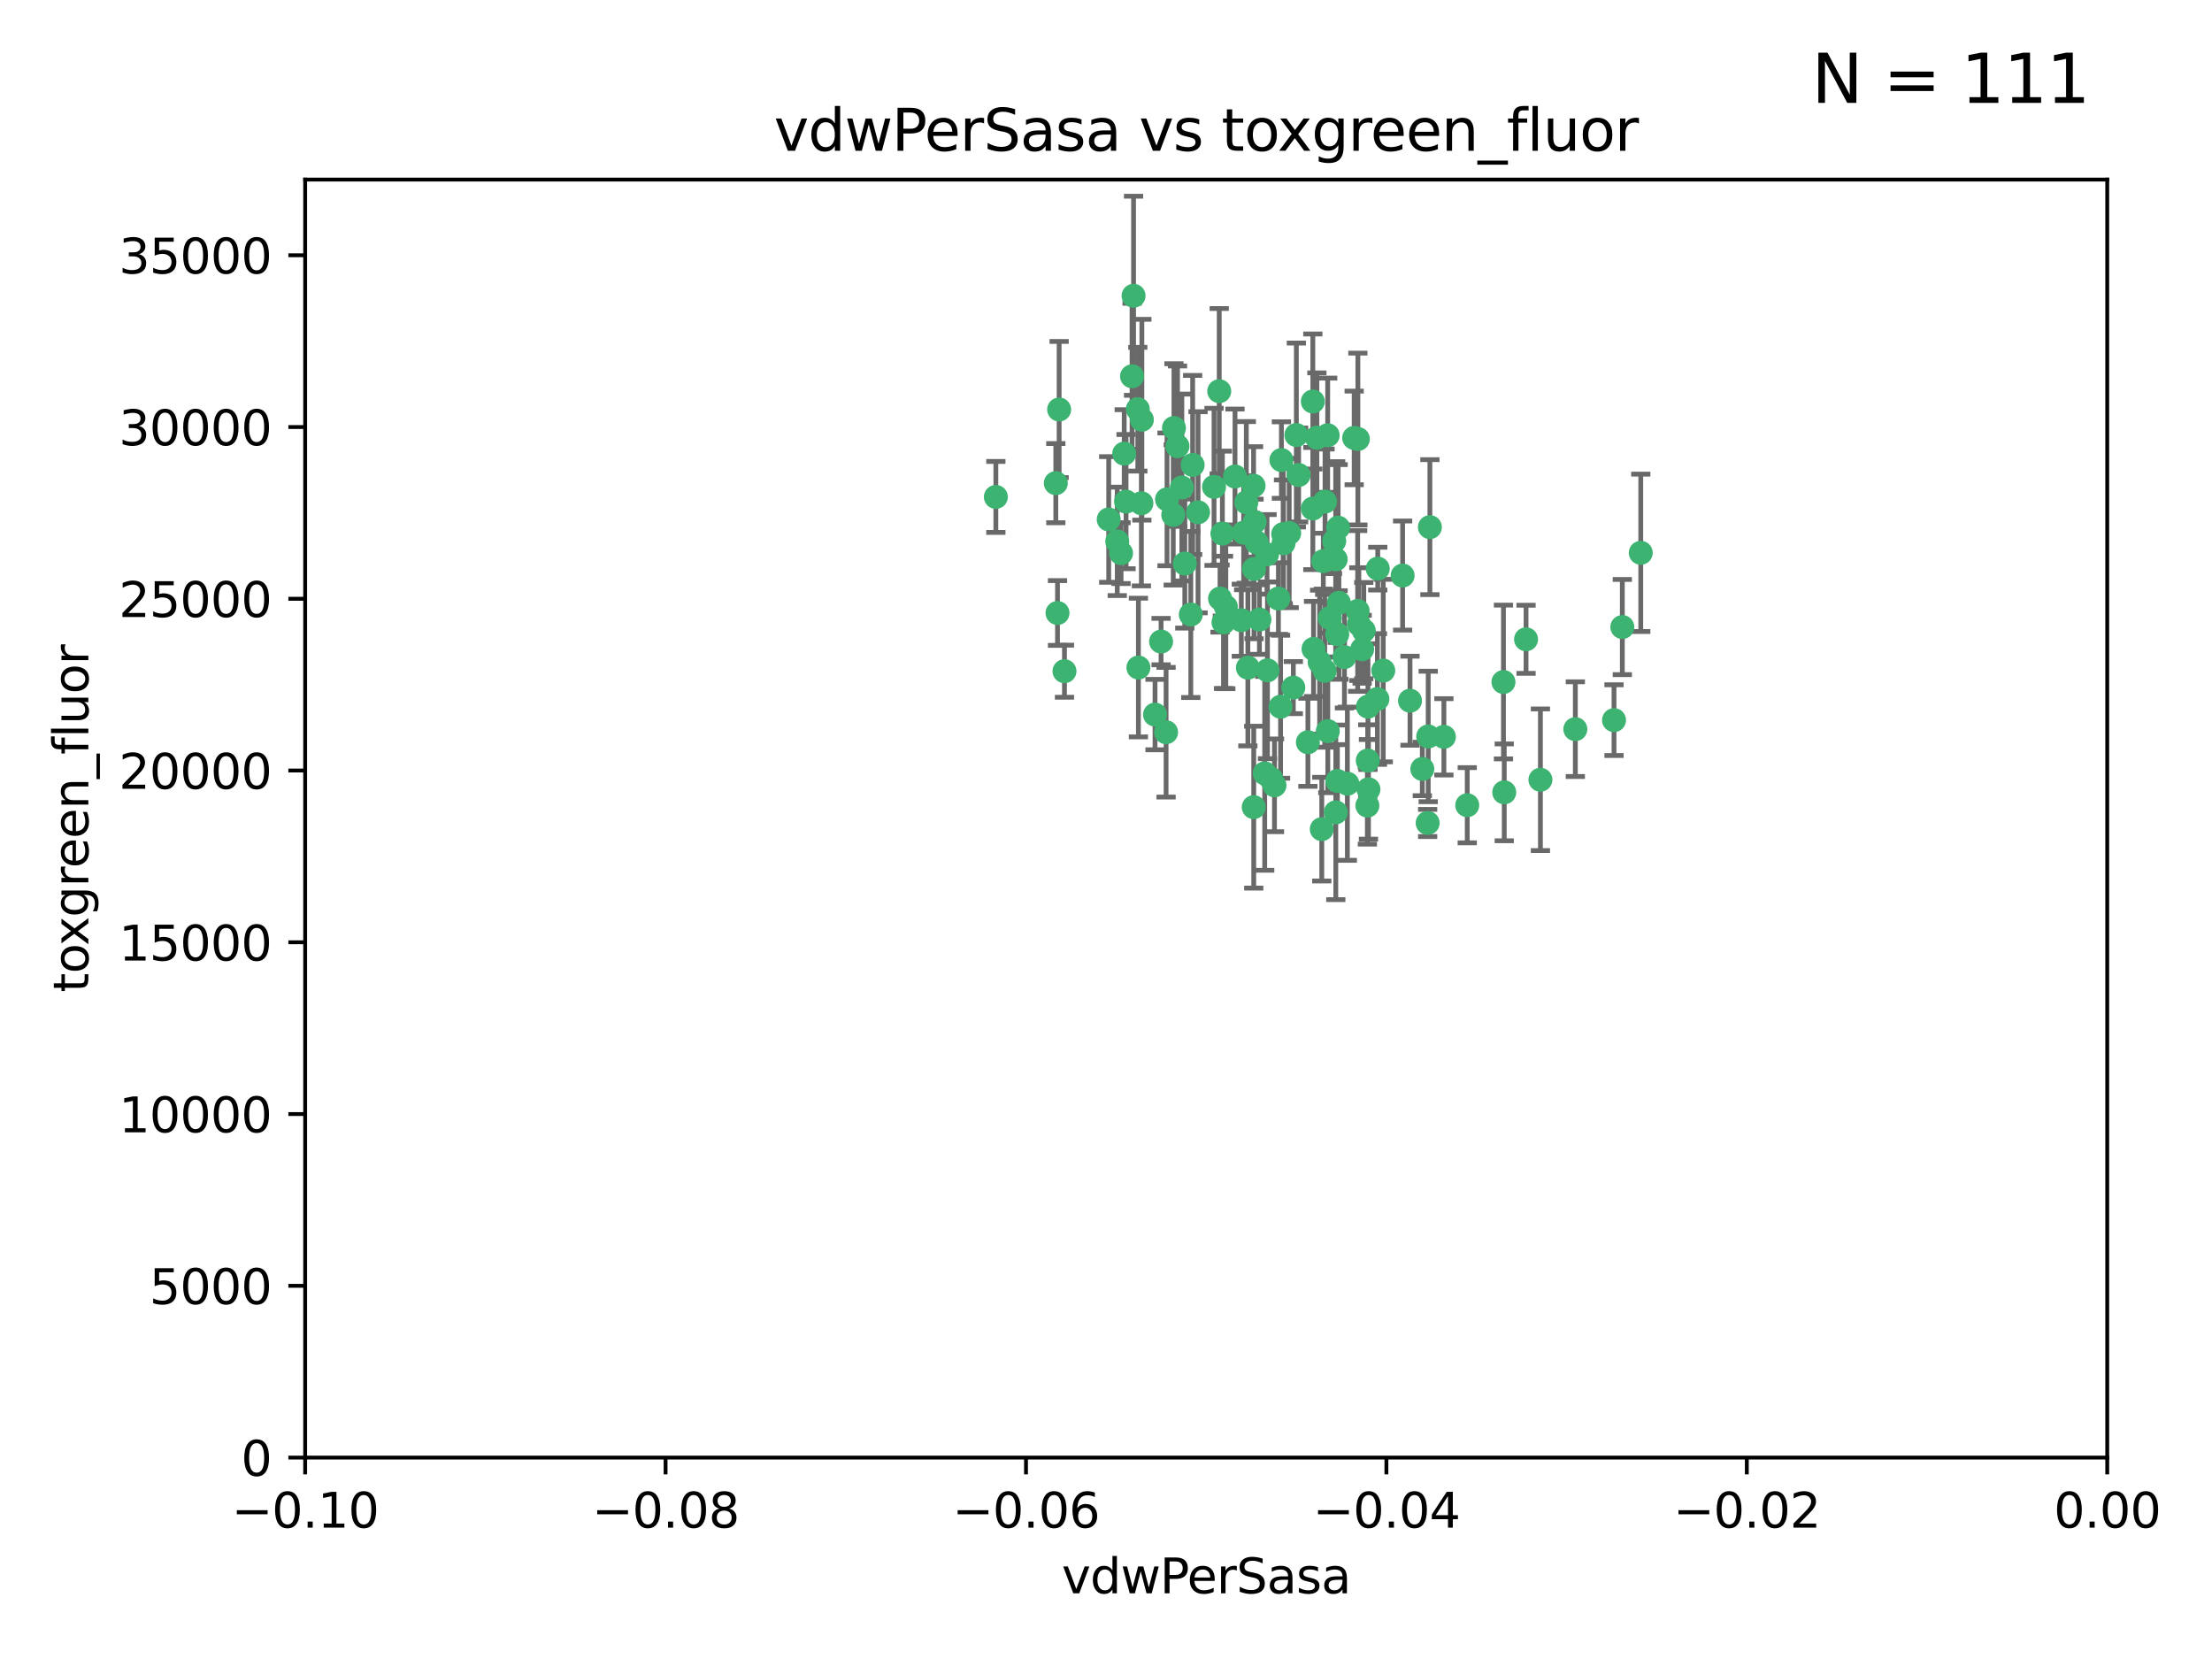 <?xml version="1.0" encoding="utf-8" standalone="no"?>
<!DOCTYPE svg PUBLIC "-//W3C//DTD SVG 1.1//EN"
  "http://www.w3.org/Graphics/SVG/1.1/DTD/svg11.dtd">
<svg xmlns:xlink="http://www.w3.org/1999/xlink" width="460.8pt" height="345.6pt" viewBox="0 0 460.8 345.6" xmlns="http://www.w3.org/2000/svg" version="1.1">
 <defs>
  <style type="text/css">*{stroke-linejoin: round; stroke-linecap: butt}</style>
 </defs>
 <g id="figure_1">
  <g id="patch_1">
   <path d="M 0 345.6 
L 460.8 345.6 
L 460.8 0 
L 0 0 
z
" style="fill: #ffffff"/>
  </g>
  <g id="axes_1">
   <g id="patch_2">
    <path d="M 63.571 303.64 
L 438.975 303.64 
L 438.975 37.411 
L 63.571 37.411 
z
" style="fill: #ffffff"/>
   </g>
   <g id="PathCollection_1">
    <defs>
     <path id="mc6da12eb96" d="M 0 1.118 
C 0.297 1.118 0.581 1 0.791 0.791 
C 1 0.581 1.118 0.297 1.118 0 
C 1.118 -0.297 1 -0.581 0.791 -0.791 
C 0.581 -1 0.297 -1.118 0 -1.118 
C -0.297 -1.118 -0.581 -1 -0.791 -0.791 
C -1 -0.581 -1.118 -0.297 -1.118 0 
C -1.118 0.297 -1 0.581 -0.791 0.791 
C -0.581 1 -0.297 1.118 0 1.118 
z
" style="stroke: #3cb371"/>
    </defs>
    <g clip-path="url(#p09b47530d6)">
     <use xlink:href="#mc6da12eb96" x="266.318" y="124.69" style="fill: #3cb371; stroke: #3cb371"/>
     <use xlink:href="#mc6da12eb96" x="270.055" y="90.623" style="fill: #3cb371; stroke: #3cb371"/>
     <use xlink:href="#mc6da12eb96" x="263.947" y="115.479" style="fill: #3cb371; stroke: #3cb371"/>
     <use xlink:href="#mc6da12eb96" x="255.364" y="126.406" style="fill: #3cb371; stroke: #3cb371"/>
     <use xlink:href="#mc6da12eb96" x="234.578" y="104.496" style="fill: #3cb371; stroke: #3cb371"/>
     <use xlink:href="#mc6da12eb96" x="261.374" y="108.716" style="fill: #3cb371; stroke: #3cb371"/>
     <use xlink:href="#mc6da12eb96" x="242.916" y="152.536" style="fill: #3cb371; stroke: #3cb371"/>
     <use xlink:href="#mc6da12eb96" x="273.49" y="105.937" style="fill: #3cb371; stroke: #3cb371"/>
     <use xlink:href="#mc6da12eb96" x="286.941" y="145.62" style="fill: #3cb371; stroke: #3cb371"/>
     <use xlink:href="#mc6da12eb96" x="248.452" y="96.857" style="fill: #3cb371; stroke: #3cb371"/>
     <use xlink:href="#mc6da12eb96" x="219.944" y="100.649" style="fill: #3cb371; stroke: #3cb371"/>
     <use xlink:href="#mc6da12eb96" x="282.1" y="91.227" style="fill: #3cb371; stroke: #3cb371"/>
     <use xlink:href="#mc6da12eb96" x="249.576" y="106.718" style="fill: #3cb371; stroke: #3cb371"/>
     <use xlink:href="#mc6da12eb96" x="261.792" y="112.994" style="fill: #3cb371; stroke: #3cb371"/>
     <use xlink:href="#mc6da12eb96" x="254.155" y="124.689" style="fill: #3cb371; stroke: #3cb371"/>
     <use xlink:href="#mc6da12eb96" x="257.273" y="99.267" style="fill: #3cb371; stroke: #3cb371"/>
     <use xlink:href="#mc6da12eb96" x="244.41" y="107.264" style="fill: #3cb371; stroke: #3cb371"/>
     <use xlink:href="#mc6da12eb96" x="270.525" y="98.951" style="fill: #3cb371; stroke: #3cb371"/>
     <use xlink:href="#mc6da12eb96" x="234.193" y="94.5" style="fill: #3cb371; stroke: #3cb371"/>
     <use xlink:href="#mc6da12eb96" x="274.335" y="91.178" style="fill: #3cb371; stroke: #3cb371"/>
     <use xlink:href="#mc6da12eb96" x="267.313" y="111.261" style="fill: #3cb371; stroke: #3cb371"/>
     <use xlink:href="#mc6da12eb96" x="220.637" y="85.309" style="fill: #3cb371; stroke: #3cb371"/>
     <use xlink:href="#mc6da12eb96" x="261.177" y="168.143" style="fill: #3cb371; stroke: #3cb371"/>
     <use xlink:href="#mc6da12eb96" x="264.035" y="139.64" style="fill: #3cb371; stroke: #3cb371"/>
     <use xlink:href="#mc6da12eb96" x="266.765" y="147.225" style="fill: #3cb371; stroke: #3cb371"/>
     <use xlink:href="#mc6da12eb96" x="246.817" y="117.402" style="fill: #3cb371; stroke: #3cb371"/>
     <use xlink:href="#mc6da12eb96" x="262.362" y="129.063" style="fill: #3cb371; stroke: #3cb371"/>
     <use xlink:href="#mc6da12eb96" x="254.646" y="111.157" style="fill: #3cb371; stroke: #3cb371"/>
     <use xlink:href="#mc6da12eb96" x="267.381" y="113.172" style="fill: #3cb371; stroke: #3cb371"/>
     <use xlink:href="#mc6da12eb96" x="284.099" y="131.368" style="fill: #3cb371; stroke: #3cb371"/>
     <use xlink:href="#mc6da12eb96" x="248.067" y="128.013" style="fill: #3cb371; stroke: #3cb371"/>
     <use xlink:href="#mc6da12eb96" x="278.917" y="125.579" style="fill: #3cb371; stroke: #3cb371"/>
     <use xlink:href="#mc6da12eb96" x="292.191" y="119.895" style="fill: #3cb371; stroke: #3cb371"/>
     <use xlink:href="#mc6da12eb96" x="237.026" y="85.244" style="fill: #3cb371; stroke: #3cb371"/>
     <use xlink:href="#mc6da12eb96" x="274.902" y="137.927" style="fill: #3cb371; stroke: #3cb371"/>
     <use xlink:href="#mc6da12eb96" x="237.873" y="87.434" style="fill: #3cb371; stroke: #3cb371"/>
     <use xlink:href="#mc6da12eb96" x="277.025" y="128.738" style="fill: #3cb371; stroke: #3cb371"/>
     <use xlink:href="#mc6da12eb96" x="259.077" y="110.968" style="fill: #3cb371; stroke: #3cb371"/>
     <use xlink:href="#mc6da12eb96" x="284.977" y="147.201" style="fill: #3cb371; stroke: #3cb371"/>
     <use xlink:href="#mc6da12eb96" x="245.295" y="92.949" style="fill: #3cb371; stroke: #3cb371"/>
     <use xlink:href="#mc6da12eb96" x="293.731" y="145.968" style="fill: #3cb371; stroke: #3cb371"/>
     <use xlink:href="#mc6da12eb96" x="268.562" y="111.045" style="fill: #3cb371; stroke: #3cb371"/>
     <use xlink:href="#mc6da12eb96" x="263.463" y="161.102" style="fill: #3cb371; stroke: #3cb371"/>
     <use xlink:href="#mc6da12eb96" x="259.632" y="104.651" style="fill: #3cb371; stroke: #3cb371"/>
     <use xlink:href="#mc6da12eb96" x="273.633" y="135.185" style="fill: #3cb371; stroke: #3cb371"/>
     <use xlink:href="#mc6da12eb96" x="235.827" y="78.386" style="fill: #3cb371; stroke: #3cb371"/>
     <use xlink:href="#mc6da12eb96" x="259.956" y="139.091" style="fill: #3cb371; stroke: #3cb371"/>
     <use xlink:href="#mc6da12eb96" x="246.2" y="101.557" style="fill: #3cb371; stroke: #3cb371"/>
     <use xlink:href="#mc6da12eb96" x="264.81" y="162.238" style="fill: #3cb371; stroke: #3cb371"/>
     <use xlink:href="#mc6da12eb96" x="282.825" y="127.273" style="fill: #3cb371; stroke: #3cb371"/>
     <use xlink:href="#mc6da12eb96" x="275.671" y="116.895" style="fill: #3cb371; stroke: #3cb371"/>
     <use xlink:href="#mc6da12eb96" x="277.941" y="112.711" style="fill: #3cb371; stroke: #3cb371"/>
     <use xlink:href="#mc6da12eb96" x="258.59" y="129.202" style="fill: #3cb371; stroke: #3cb371"/>
     <use xlink:href="#mc6da12eb96" x="282.869" y="91.456" style="fill: #3cb371; stroke: #3cb371"/>
     <use xlink:href="#mc6da12eb96" x="241.873" y="133.651" style="fill: #3cb371; stroke: #3cb371"/>
     <use xlink:href="#mc6da12eb96" x="220.297" y="127.696" style="fill: #3cb371; stroke: #3cb371"/>
     <use xlink:href="#mc6da12eb96" x="237.774" y="104.837" style="fill: #3cb371; stroke: #3cb371"/>
     <use xlink:href="#mc6da12eb96" x="278.572" y="132.126" style="fill: #3cb371; stroke: #3cb371"/>
     <use xlink:href="#mc6da12eb96" x="269.423" y="143.24" style="fill: #3cb371; stroke: #3cb371"/>
     <use xlink:href="#mc6da12eb96" x="261.143" y="101.187" style="fill: #3cb371; stroke: #3cb371"/>
     <use xlink:href="#mc6da12eb96" x="243.112" y="104.027" style="fill: #3cb371; stroke: #3cb371"/>
     <use xlink:href="#mc6da12eb96" x="278.602" y="162.684" style="fill: #3cb371; stroke: #3cb371"/>
     <use xlink:href="#mc6da12eb96" x="233.536" y="115.229" style="fill: #3cb371; stroke: #3cb371"/>
     <use xlink:href="#mc6da12eb96" x="278.755" y="109.922" style="fill: #3cb371; stroke: #3cb371"/>
     <use xlink:href="#mc6da12eb96" x="236.142" y="61.614" style="fill: #3cb371; stroke: #3cb371"/>
     <use xlink:href="#mc6da12eb96" x="277.586" y="116.044" style="fill: #3cb371; stroke: #3cb371"/>
     <use xlink:href="#mc6da12eb96" x="230.966" y="108.215" style="fill: #3cb371; stroke: #3cb371"/>
     <use xlink:href="#mc6da12eb96" x="207.456" y="103.52" style="fill: #3cb371; stroke: #3cb371"/>
     <use xlink:href="#mc6da12eb96" x="275.349" y="172.728" style="fill: #3cb371; stroke: #3cb371"/>
     <use xlink:href="#mc6da12eb96" x="275.963" y="139.744" style="fill: #3cb371; stroke: #3cb371"/>
     <use xlink:href="#mc6da12eb96" x="252.908" y="101.422" style="fill: #3cb371; stroke: #3cb371"/>
     <use xlink:href="#mc6da12eb96" x="254.878" y="129.65" style="fill: #3cb371; stroke: #3cb371"/>
     <use xlink:href="#mc6da12eb96" x="287.011" y="118.457" style="fill: #3cb371; stroke: #3cb371"/>
     <use xlink:href="#mc6da12eb96" x="237.152" y="139.063" style="fill: #3cb371; stroke: #3cb371"/>
     <use xlink:href="#mc6da12eb96" x="273.486" y="83.639" style="fill: #3cb371; stroke: #3cb371"/>
     <use xlink:href="#mc6da12eb96" x="276.581" y="90.667" style="fill: #3cb371; stroke: #3cb371"/>
     <use xlink:href="#mc6da12eb96" x="221.75" y="139.824" style="fill: #3cb371; stroke: #3cb371"/>
     <use xlink:href="#mc6da12eb96" x="265.497" y="163.599" style="fill: #3cb371; stroke: #3cb371"/>
     <use xlink:href="#mc6da12eb96" x="261.237" y="118.525" style="fill: #3cb371; stroke: #3cb371"/>
     <use xlink:href="#mc6da12eb96" x="240.614" y="148.859" style="fill: #3cb371; stroke: #3cb371"/>
     <use xlink:href="#mc6da12eb96" x="284.849" y="167.821" style="fill: #3cb371; stroke: #3cb371"/>
     <use xlink:href="#mc6da12eb96" x="297.524" y="153.416" style="fill: #3cb371; stroke: #3cb371"/>
     <use xlink:href="#mc6da12eb96" x="283.76" y="135.25" style="fill: #3cb371; stroke: #3cb371"/>
     <use xlink:href="#mc6da12eb96" x="244.558" y="89.16" style="fill: #3cb371; stroke: #3cb371"/>
     <use xlink:href="#mc6da12eb96" x="272.46" y="154.63" style="fill: #3cb371; stroke: #3cb371"/>
     <use xlink:href="#mc6da12eb96" x="276.03" y="104.494" style="fill: #3cb371; stroke: #3cb371"/>
     <use xlink:href="#mc6da12eb96" x="232.747" y="112.776" style="fill: #3cb371; stroke: #3cb371"/>
     <use xlink:href="#mc6da12eb96" x="296.296" y="160.187" style="fill: #3cb371; stroke: #3cb371"/>
     <use xlink:href="#mc6da12eb96" x="280.072" y="136.883" style="fill: #3cb371; stroke: #3cb371"/>
     <use xlink:href="#mc6da12eb96" x="253.987" y="81.492" style="fill: #3cb371; stroke: #3cb371"/>
     <use xlink:href="#mc6da12eb96" x="300.789" y="153.497" style="fill: #3cb371; stroke: #3cb371"/>
     <use xlink:href="#mc6da12eb96" x="284.928" y="158.432" style="fill: #3cb371; stroke: #3cb371"/>
     <use xlink:href="#mc6da12eb96" x="297.873" y="109.813" style="fill: #3cb371; stroke: #3cb371"/>
     <use xlink:href="#mc6da12eb96" x="337.959" y="130.623" style="fill: #3cb371; stroke: #3cb371"/>
     <use xlink:href="#mc6da12eb96" x="278.246" y="116.515" style="fill: #3cb371; stroke: #3cb371"/>
     <use xlink:href="#mc6da12eb96" x="313.361" y="165.057" style="fill: #3cb371; stroke: #3cb371"/>
     <use xlink:href="#mc6da12eb96" x="266.94" y="95.836" style="fill: #3cb371; stroke: #3cb371"/>
     <use xlink:href="#mc6da12eb96" x="278.272" y="169.223" style="fill: #3cb371; stroke: #3cb371"/>
     <use xlink:href="#mc6da12eb96" x="283.068" y="130.016" style="fill: #3cb371; stroke: #3cb371"/>
     <use xlink:href="#mc6da12eb96" x="297.408" y="171.441" style="fill: #3cb371; stroke: #3cb371"/>
     <use xlink:href="#mc6da12eb96" x="280.68" y="163.26" style="fill: #3cb371; stroke: #3cb371"/>
     <use xlink:href="#mc6da12eb96" x="276.606" y="152.299" style="fill: #3cb371; stroke: #3cb371"/>
     <use xlink:href="#mc6da12eb96" x="285.076" y="164.427" style="fill: #3cb371; stroke: #3cb371"/>
     <use xlink:href="#mc6da12eb96" x="313.198" y="142.074" style="fill: #3cb371; stroke: #3cb371"/>
     <use xlink:href="#mc6da12eb96" x="305.654" y="167.742" style="fill: #3cb371; stroke: #3cb371"/>
     <use xlink:href="#mc6da12eb96" x="288.157" y="139.694" style="fill: #3cb371; stroke: #3cb371"/>
     <use xlink:href="#mc6da12eb96" x="336.23" y="150.018" style="fill: #3cb371; stroke: #3cb371"/>
     <use xlink:href="#mc6da12eb96" x="320.897" y="162.431" style="fill: #3cb371; stroke: #3cb371"/>
     <use xlink:href="#mc6da12eb96" x="341.801" y="115.163" style="fill: #3cb371; stroke: #3cb371"/>
     <use xlink:href="#mc6da12eb96" x="328.173" y="151.897" style="fill: #3cb371; stroke: #3cb371"/>
     <use xlink:href="#mc6da12eb96" x="317.903" y="133.177" style="fill: #3cb371; stroke: #3cb371"/>
    </g>
   </g>
   <g id="matplotlib.axis_1">
    <g id="xtick_1">
     <g id="line2d_1">
      <defs>
       <path id="mec87eddfd3" d="M 0 0 
L 0 3.5 
" style="stroke: #000000; stroke-width: 0.8"/>
      </defs>
      <g>
       <use xlink:href="#mec87eddfd3" x="63.571" y="303.64" style="stroke: #000000; stroke-width: 0.8"/>
      </g>
     </g>
     <g id="text_1">
      <!-- −0.10 -->
      <g transform="translate(48.249 318.238)scale(0.1 -0.1)">
       <defs>
        <path id="DejaVuSans-2212" d="M 678 2272 
L 4684 2272 
L 4684 1741 
L 678 1741 
L 678 2272 
z
" transform="scale(0.016)"/>
        <path id="DejaVuSans-30" d="M 2034 4250 
Q 1547 4250 1301 3770 
Q 1056 3291 1056 2328 
Q 1056 1369 1301 889 
Q 1547 409 2034 409 
Q 2525 409 2770 889 
Q 3016 1369 3016 2328 
Q 3016 3291 2770 3770 
Q 2525 4250 2034 4250 
z
M 2034 4750 
Q 2819 4750 3233 4129 
Q 3647 3509 3647 2328 
Q 3647 1150 3233 529 
Q 2819 -91 2034 -91 
Q 1250 -91 836 529 
Q 422 1150 422 2328 
Q 422 3509 836 4129 
Q 1250 4750 2034 4750 
z
" transform="scale(0.016)"/>
        <path id="DejaVuSans-2e" d="M 684 794 
L 1344 794 
L 1344 0 
L 684 0 
L 684 794 
z
" transform="scale(0.016)"/>
        <path id="DejaVuSans-31" d="M 794 531 
L 1825 531 
L 1825 4091 
L 703 3866 
L 703 4441 
L 1819 4666 
L 2450 4666 
L 2450 531 
L 3481 531 
L 3481 0 
L 794 0 
L 794 531 
z
" transform="scale(0.016)"/>
       </defs>
       <use xlink:href="#DejaVuSans-2212"/>
       <use xlink:href="#DejaVuSans-30" x="83.789"/>
       <use xlink:href="#DejaVuSans-2e" x="147.412"/>
       <use xlink:href="#DejaVuSans-31" x="179.199"/>
       <use xlink:href="#DejaVuSans-30" x="242.822"/>
      </g>
     </g>
    </g>
    <g id="xtick_2">
     <g id="line2d_2">
      <g>
       <use xlink:href="#mec87eddfd3" x="138.652" y="303.64" style="stroke: #000000; stroke-width: 0.8"/>
      </g>
     </g>
     <g id="text_2">
      <!-- −0.08 -->
      <g transform="translate(123.329 318.238)scale(0.1 -0.1)">
       <defs>
        <path id="DejaVuSans-38" d="M 2034 2216 
Q 1584 2216 1326 1975 
Q 1069 1734 1069 1313 
Q 1069 891 1326 650 
Q 1584 409 2034 409 
Q 2484 409 2743 651 
Q 3003 894 3003 1313 
Q 3003 1734 2745 1975 
Q 2488 2216 2034 2216 
z
M 1403 2484 
Q 997 2584 770 2862 
Q 544 3141 544 3541 
Q 544 4100 942 4425 
Q 1341 4750 2034 4750 
Q 2731 4750 3128 4425 
Q 3525 4100 3525 3541 
Q 3525 3141 3298 2862 
Q 3072 2584 2669 2484 
Q 3125 2378 3379 2068 
Q 3634 1759 3634 1313 
Q 3634 634 3220 271 
Q 2806 -91 2034 -91 
Q 1263 -91 848 271 
Q 434 634 434 1313 
Q 434 1759 690 2068 
Q 947 2378 1403 2484 
z
M 1172 3481 
Q 1172 3119 1398 2916 
Q 1625 2713 2034 2713 
Q 2441 2713 2670 2916 
Q 2900 3119 2900 3481 
Q 2900 3844 2670 4047 
Q 2441 4250 2034 4250 
Q 1625 4250 1398 4047 
Q 1172 3844 1172 3481 
z
" transform="scale(0.016)"/>
       </defs>
       <use xlink:href="#DejaVuSans-2212"/>
       <use xlink:href="#DejaVuSans-30" x="83.789"/>
       <use xlink:href="#DejaVuSans-2e" x="147.412"/>
       <use xlink:href="#DejaVuSans-30" x="179.199"/>
       <use xlink:href="#DejaVuSans-38" x="242.822"/>
      </g>
     </g>
    </g>
    <g id="xtick_3">
     <g id="line2d_3">
      <g>
       <use xlink:href="#mec87eddfd3" x="213.733" y="303.64" style="stroke: #000000; stroke-width: 0.8"/>
      </g>
     </g>
     <g id="text_3">
      <!-- −0.06 -->
      <g transform="translate(198.41 318.238)scale(0.1 -0.1)">
       <defs>
        <path id="DejaVuSans-36" d="M 2113 2584 
Q 1688 2584 1439 2293 
Q 1191 2003 1191 1497 
Q 1191 994 1439 701 
Q 1688 409 2113 409 
Q 2538 409 2786 701 
Q 3034 994 3034 1497 
Q 3034 2003 2786 2293 
Q 2538 2584 2113 2584 
z
M 3366 4563 
L 3366 3988 
Q 3128 4100 2886 4159 
Q 2644 4219 2406 4219 
Q 1781 4219 1451 3797 
Q 1122 3375 1075 2522 
Q 1259 2794 1537 2939 
Q 1816 3084 2150 3084 
Q 2853 3084 3261 2657 
Q 3669 2231 3669 1497 
Q 3669 778 3244 343 
Q 2819 -91 2113 -91 
Q 1303 -91 875 529 
Q 447 1150 447 2328 
Q 447 3434 972 4092 
Q 1497 4750 2381 4750 
Q 2619 4750 2861 4703 
Q 3103 4656 3366 4563 
z
" transform="scale(0.016)"/>
       </defs>
       <use xlink:href="#DejaVuSans-2212"/>
       <use xlink:href="#DejaVuSans-30" x="83.789"/>
       <use xlink:href="#DejaVuSans-2e" x="147.412"/>
       <use xlink:href="#DejaVuSans-30" x="179.199"/>
       <use xlink:href="#DejaVuSans-36" x="242.822"/>
      </g>
     </g>
    </g>
    <g id="xtick_4">
     <g id="line2d_4">
      <g>
       <use xlink:href="#mec87eddfd3" x="288.813" y="303.64" style="stroke: #000000; stroke-width: 0.8"/>
      </g>
     </g>
     <g id="text_4">
      <!-- −0.04 -->
      <g transform="translate(273.491 318.238)scale(0.1 -0.1)">
       <defs>
        <path id="DejaVuSans-34" d="M 2419 4116 
L 825 1625 
L 2419 1625 
L 2419 4116 
z
M 2253 4666 
L 3047 4666 
L 3047 1625 
L 3713 1625 
L 3713 1100 
L 3047 1100 
L 3047 0 
L 2419 0 
L 2419 1100 
L 313 1100 
L 313 1709 
L 2253 4666 
z
" transform="scale(0.016)"/>
       </defs>
       <use xlink:href="#DejaVuSans-2212"/>
       <use xlink:href="#DejaVuSans-30" x="83.789"/>
       <use xlink:href="#DejaVuSans-2e" x="147.412"/>
       <use xlink:href="#DejaVuSans-30" x="179.199"/>
       <use xlink:href="#DejaVuSans-34" x="242.822"/>
      </g>
     </g>
    </g>
    <g id="xtick_5">
     <g id="line2d_5">
      <g>
       <use xlink:href="#mec87eddfd3" x="363.894" y="303.64" style="stroke: #000000; stroke-width: 0.8"/>
      </g>
     </g>
     <g id="text_5">
      <!-- −0.02 -->
      <g transform="translate(348.572 318.238)scale(0.1 -0.1)">
       <defs>
        <path id="DejaVuSans-32" d="M 1228 531 
L 3431 531 
L 3431 0 
L 469 0 
L 469 531 
Q 828 903 1448 1529 
Q 2069 2156 2228 2338 
Q 2531 2678 2651 2914 
Q 2772 3150 2772 3378 
Q 2772 3750 2511 3984 
Q 2250 4219 1831 4219 
Q 1534 4219 1204 4116 
Q 875 4013 500 3803 
L 500 4441 
Q 881 4594 1212 4672 
Q 1544 4750 1819 4750 
Q 2544 4750 2975 4387 
Q 3406 4025 3406 3419 
Q 3406 3131 3298 2873 
Q 3191 2616 2906 2266 
Q 2828 2175 2409 1742 
Q 1991 1309 1228 531 
z
" transform="scale(0.016)"/>
       </defs>
       <use xlink:href="#DejaVuSans-2212"/>
       <use xlink:href="#DejaVuSans-30" x="83.789"/>
       <use xlink:href="#DejaVuSans-2e" x="147.412"/>
       <use xlink:href="#DejaVuSans-30" x="179.199"/>
       <use xlink:href="#DejaVuSans-32" x="242.822"/>
      </g>
     </g>
    </g>
    <g id="xtick_6">
     <g id="line2d_6">
      <g>
       <use xlink:href="#mec87eddfd3" x="438.975" y="303.64" style="stroke: #000000; stroke-width: 0.8"/>
      </g>
     </g>
     <g id="text_6">
      <!-- 0.00 -->
      <g transform="translate(427.842 318.238)scale(0.1 -0.1)">
       <use xlink:href="#DejaVuSans-30"/>
       <use xlink:href="#DejaVuSans-2e" x="63.623"/>
       <use xlink:href="#DejaVuSans-30" x="95.41"/>
       <use xlink:href="#DejaVuSans-30" x="159.033"/>
      </g>
     </g>
    </g>
    <g id="text_7">
     <!-- vdwPerSasa -->
     <g transform="translate(221.178 331.917)scale(0.1 -0.1)">
      <defs>
       <path id="DejaVuSans-76" d="M 191 3500 
L 800 3500 
L 1894 563 
L 2988 3500 
L 3597 3500 
L 2284 0 
L 1503 0 
L 191 3500 
z
" transform="scale(0.016)"/>
       <path id="DejaVuSans-64" d="M 2906 2969 
L 2906 4863 
L 3481 4863 
L 3481 0 
L 2906 0 
L 2906 525 
Q 2725 213 2448 61 
Q 2172 -91 1784 -91 
Q 1150 -91 751 415 
Q 353 922 353 1747 
Q 353 2572 751 3078 
Q 1150 3584 1784 3584 
Q 2172 3584 2448 3432 
Q 2725 3281 2906 2969 
z
M 947 1747 
Q 947 1113 1208 752 
Q 1469 391 1925 391 
Q 2381 391 2643 752 
Q 2906 1113 2906 1747 
Q 2906 2381 2643 2742 
Q 2381 3103 1925 3103 
Q 1469 3103 1208 2742 
Q 947 2381 947 1747 
z
" transform="scale(0.016)"/>
       <path id="DejaVuSans-77" d="M 269 3500 
L 844 3500 
L 1563 769 
L 2278 3500 
L 2956 3500 
L 3675 769 
L 4391 3500 
L 4966 3500 
L 4050 0 
L 3372 0 
L 2619 2869 
L 1863 0 
L 1184 0 
L 269 3500 
z
" transform="scale(0.016)"/>
       <path id="DejaVuSans-50" d="M 1259 4147 
L 1259 2394 
L 2053 2394 
Q 2494 2394 2734 2622 
Q 2975 2850 2975 3272 
Q 2975 3691 2734 3919 
Q 2494 4147 2053 4147 
L 1259 4147 
z
M 628 4666 
L 2053 4666 
Q 2838 4666 3239 4311 
Q 3641 3956 3641 3272 
Q 3641 2581 3239 2228 
Q 2838 1875 2053 1875 
L 1259 1875 
L 1259 0 
L 628 0 
L 628 4666 
z
" transform="scale(0.016)"/>
       <path id="DejaVuSans-65" d="M 3597 1894 
L 3597 1613 
L 953 1613 
Q 991 1019 1311 708 
Q 1631 397 2203 397 
Q 2534 397 2845 478 
Q 3156 559 3463 722 
L 3463 178 
Q 3153 47 2828 -22 
Q 2503 -91 2169 -91 
Q 1331 -91 842 396 
Q 353 884 353 1716 
Q 353 2575 817 3079 
Q 1281 3584 2069 3584 
Q 2775 3584 3186 3129 
Q 3597 2675 3597 1894 
z
M 3022 2063 
Q 3016 2534 2758 2815 
Q 2500 3097 2075 3097 
Q 1594 3097 1305 2825 
Q 1016 2553 972 2059 
L 3022 2063 
z
" transform="scale(0.016)"/>
       <path id="DejaVuSans-72" d="M 2631 2963 
Q 2534 3019 2420 3045 
Q 2306 3072 2169 3072 
Q 1681 3072 1420 2755 
Q 1159 2438 1159 1844 
L 1159 0 
L 581 0 
L 581 3500 
L 1159 3500 
L 1159 2956 
Q 1341 3275 1631 3429 
Q 1922 3584 2338 3584 
Q 2397 3584 2469 3576 
Q 2541 3569 2628 3553 
L 2631 2963 
z
" transform="scale(0.016)"/>
       <path id="DejaVuSans-53" d="M 3425 4513 
L 3425 3897 
Q 3066 4069 2747 4153 
Q 2428 4238 2131 4238 
Q 1616 4238 1336 4038 
Q 1056 3838 1056 3469 
Q 1056 3159 1242 3001 
Q 1428 2844 1947 2747 
L 2328 2669 
Q 3034 2534 3370 2195 
Q 3706 1856 3706 1288 
Q 3706 609 3251 259 
Q 2797 -91 1919 -91 
Q 1588 -91 1214 -16 
Q 841 59 441 206 
L 441 856 
Q 825 641 1194 531 
Q 1563 422 1919 422 
Q 2459 422 2753 634 
Q 3047 847 3047 1241 
Q 3047 1584 2836 1778 
Q 2625 1972 2144 2069 
L 1759 2144 
Q 1053 2284 737 2584 
Q 422 2884 422 3419 
Q 422 4038 858 4394 
Q 1294 4750 2059 4750 
Q 2388 4750 2728 4690 
Q 3069 4631 3425 4513 
z
" transform="scale(0.016)"/>
       <path id="DejaVuSans-61" d="M 2194 1759 
Q 1497 1759 1228 1600 
Q 959 1441 959 1056 
Q 959 750 1161 570 
Q 1363 391 1709 391 
Q 2188 391 2477 730 
Q 2766 1069 2766 1631 
L 2766 1759 
L 2194 1759 
z
M 3341 1997 
L 3341 0 
L 2766 0 
L 2766 531 
Q 2569 213 2275 61 
Q 1981 -91 1556 -91 
Q 1019 -91 701 211 
Q 384 513 384 1019 
Q 384 1609 779 1909 
Q 1175 2209 1959 2209 
L 2766 2209 
L 2766 2266 
Q 2766 2663 2505 2880 
Q 2244 3097 1772 3097 
Q 1472 3097 1187 3025 
Q 903 2953 641 2809 
L 641 3341 
Q 956 3463 1253 3523 
Q 1550 3584 1831 3584 
Q 2591 3584 2966 3190 
Q 3341 2797 3341 1997 
z
" transform="scale(0.016)"/>
       <path id="DejaVuSans-73" d="M 2834 3397 
L 2834 2853 
Q 2591 2978 2328 3040 
Q 2066 3103 1784 3103 
Q 1356 3103 1142 2972 
Q 928 2841 928 2578 
Q 928 2378 1081 2264 
Q 1234 2150 1697 2047 
L 1894 2003 
Q 2506 1872 2764 1633 
Q 3022 1394 3022 966 
Q 3022 478 2636 193 
Q 2250 -91 1575 -91 
Q 1294 -91 989 -36 
Q 684 19 347 128 
L 347 722 
Q 666 556 975 473 
Q 1284 391 1588 391 
Q 1994 391 2212 530 
Q 2431 669 2431 922 
Q 2431 1156 2273 1281 
Q 2116 1406 1581 1522 
L 1381 1569 
Q 847 1681 609 1914 
Q 372 2147 372 2553 
Q 372 3047 722 3315 
Q 1072 3584 1716 3584 
Q 2034 3584 2315 3537 
Q 2597 3491 2834 3397 
z
" transform="scale(0.016)"/>
      </defs>
      <use xlink:href="#DejaVuSans-76"/>
      <use xlink:href="#DejaVuSans-64" x="59.18"/>
      <use xlink:href="#DejaVuSans-77" x="122.656"/>
      <use xlink:href="#DejaVuSans-50" x="204.443"/>
      <use xlink:href="#DejaVuSans-65" x="261.121"/>
      <use xlink:href="#DejaVuSans-72" x="322.645"/>
      <use xlink:href="#DejaVuSans-53" x="363.758"/>
      <use xlink:href="#DejaVuSans-61" x="427.234"/>
      <use xlink:href="#DejaVuSans-73" x="488.514"/>
      <use xlink:href="#DejaVuSans-61" x="540.613"/>
     </g>
    </g>
   </g>
   <g id="matplotlib.axis_2">
    <g id="ytick_1">
     <g id="line2d_7">
      <defs>
       <path id="m69bfc938c4" d="M 0 0 
L -3.5 0 
" style="stroke: #000000; stroke-width: 0.8"/>
      </defs>
      <g>
       <use xlink:href="#m69bfc938c4" x="63.571" y="303.64" style="stroke: #000000; stroke-width: 0.8"/>
      </g>
     </g>
     <g id="text_8">
      <!-- 0 -->
      <g transform="translate(50.209 307.439)scale(0.1 -0.1)">
       <use xlink:href="#DejaVuSans-30"/>
      </g>
     </g>
    </g>
    <g id="ytick_2">
     <g id="line2d_8">
      <g>
       <use xlink:href="#m69bfc938c4" x="63.571" y="267.859" style="stroke: #000000; stroke-width: 0.8"/>
      </g>
     </g>
     <g id="text_9">
      <!-- 5000 -->
      <g transform="translate(31.121 271.658)scale(0.1 -0.1)">
       <defs>
        <path id="DejaVuSans-35" d="M 691 4666 
L 3169 4666 
L 3169 4134 
L 1269 4134 
L 1269 2991 
Q 1406 3038 1543 3061 
Q 1681 3084 1819 3084 
Q 2600 3084 3056 2656 
Q 3513 2228 3513 1497 
Q 3513 744 3044 326 
Q 2575 -91 1722 -91 
Q 1428 -91 1123 -41 
Q 819 9 494 109 
L 494 744 
Q 775 591 1075 516 
Q 1375 441 1709 441 
Q 2250 441 2565 725 
Q 2881 1009 2881 1497 
Q 2881 1984 2565 2268 
Q 2250 2553 1709 2553 
Q 1456 2553 1204 2497 
Q 953 2441 691 2322 
L 691 4666 
z
" transform="scale(0.016)"/>
       </defs>
       <use xlink:href="#DejaVuSans-35"/>
       <use xlink:href="#DejaVuSans-30" x="63.623"/>
       <use xlink:href="#DejaVuSans-30" x="127.246"/>
       <use xlink:href="#DejaVuSans-30" x="190.869"/>
      </g>
     </g>
    </g>
    <g id="ytick_3">
     <g id="line2d_9">
      <g>
       <use xlink:href="#m69bfc938c4" x="63.571" y="232.078" style="stroke: #000000; stroke-width: 0.8"/>
      </g>
     </g>
     <g id="text_10">
      <!-- 10000 -->
      <g transform="translate(24.759 235.878)scale(0.1 -0.1)">
       <use xlink:href="#DejaVuSans-31"/>
       <use xlink:href="#DejaVuSans-30" x="63.623"/>
       <use xlink:href="#DejaVuSans-30" x="127.246"/>
       <use xlink:href="#DejaVuSans-30" x="190.869"/>
       <use xlink:href="#DejaVuSans-30" x="254.492"/>
      </g>
     </g>
    </g>
    <g id="ytick_4">
     <g id="line2d_10">
      <g>
       <use xlink:href="#m69bfc938c4" x="63.571" y="196.298" style="stroke: #000000; stroke-width: 0.8"/>
      </g>
     </g>
     <g id="text_11">
      <!-- 15000 -->
      <g transform="translate(24.759 200.097)scale(0.1 -0.1)">
       <use xlink:href="#DejaVuSans-31"/>
       <use xlink:href="#DejaVuSans-35" x="63.623"/>
       <use xlink:href="#DejaVuSans-30" x="127.246"/>
       <use xlink:href="#DejaVuSans-30" x="190.869"/>
       <use xlink:href="#DejaVuSans-30" x="254.492"/>
      </g>
     </g>
    </g>
    <g id="ytick_5">
     <g id="line2d_11">
      <g>
       <use xlink:href="#m69bfc938c4" x="63.571" y="160.517" style="stroke: #000000; stroke-width: 0.8"/>
      </g>
     </g>
     <g id="text_12">
      <!-- 20000 -->
      <g transform="translate(24.759 164.316)scale(0.1 -0.1)">
       <use xlink:href="#DejaVuSans-32"/>
       <use xlink:href="#DejaVuSans-30" x="63.623"/>
       <use xlink:href="#DejaVuSans-30" x="127.246"/>
       <use xlink:href="#DejaVuSans-30" x="190.869"/>
       <use xlink:href="#DejaVuSans-30" x="254.492"/>
      </g>
     </g>
    </g>
    <g id="ytick_6">
     <g id="line2d_12">
      <g>
       <use xlink:href="#m69bfc938c4" x="63.571" y="124.736" style="stroke: #000000; stroke-width: 0.8"/>
      </g>
     </g>
     <g id="text_13">
      <!-- 25000 -->
      <g transform="translate(24.759 128.535)scale(0.1 -0.1)">
       <use xlink:href="#DejaVuSans-32"/>
       <use xlink:href="#DejaVuSans-35" x="63.623"/>
       <use xlink:href="#DejaVuSans-30" x="127.246"/>
       <use xlink:href="#DejaVuSans-30" x="190.869"/>
       <use xlink:href="#DejaVuSans-30" x="254.492"/>
      </g>
     </g>
    </g>
    <g id="ytick_7">
     <g id="line2d_13">
      <g>
       <use xlink:href="#m69bfc938c4" x="63.571" y="88.955" style="stroke: #000000; stroke-width: 0.8"/>
      </g>
     </g>
     <g id="text_14">
      <!-- 30000 -->
      <g transform="translate(24.759 92.754)scale(0.1 -0.1)">
       <defs>
        <path id="DejaVuSans-33" d="M 2597 2516 
Q 3050 2419 3304 2112 
Q 3559 1806 3559 1356 
Q 3559 666 3084 287 
Q 2609 -91 1734 -91 
Q 1441 -91 1130 -33 
Q 819 25 488 141 
L 488 750 
Q 750 597 1062 519 
Q 1375 441 1716 441 
Q 2309 441 2620 675 
Q 2931 909 2931 1356 
Q 2931 1769 2642 2001 
Q 2353 2234 1838 2234 
L 1294 2234 
L 1294 2753 
L 1863 2753 
Q 2328 2753 2575 2939 
Q 2822 3125 2822 3475 
Q 2822 3834 2567 4026 
Q 2313 4219 1838 4219 
Q 1578 4219 1281 4162 
Q 984 4106 628 3988 
L 628 4550 
Q 988 4650 1302 4700 
Q 1616 4750 1894 4750 
Q 2613 4750 3031 4423 
Q 3450 4097 3450 3541 
Q 3450 3153 3228 2886 
Q 3006 2619 2597 2516 
z
" transform="scale(0.016)"/>
       </defs>
       <use xlink:href="#DejaVuSans-33"/>
       <use xlink:href="#DejaVuSans-30" x="63.623"/>
       <use xlink:href="#DejaVuSans-30" x="127.246"/>
       <use xlink:href="#DejaVuSans-30" x="190.869"/>
       <use xlink:href="#DejaVuSans-30" x="254.492"/>
      </g>
     </g>
    </g>
    <g id="ytick_8">
     <g id="line2d_14">
      <g>
       <use xlink:href="#m69bfc938c4" x="63.571" y="53.174" style="stroke: #000000; stroke-width: 0.8"/>
      </g>
     </g>
     <g id="text_15">
      <!-- 35000 -->
      <g transform="translate(24.759 56.974)scale(0.1 -0.1)">
       <use xlink:href="#DejaVuSans-33"/>
       <use xlink:href="#DejaVuSans-35" x="63.623"/>
       <use xlink:href="#DejaVuSans-30" x="127.246"/>
       <use xlink:href="#DejaVuSans-30" x="190.869"/>
       <use xlink:href="#DejaVuSans-30" x="254.492"/>
      </g>
     </g>
    </g>
    <g id="text_16">
     <!-- toxgreen_fluor -->
     <g transform="translate(18.401 206.72)rotate(-90)scale(0.1 -0.1)">
      <defs>
       <path id="DejaVuSans-74" d="M 1172 4494 
L 1172 3500 
L 2356 3500 
L 2356 3053 
L 1172 3053 
L 1172 1153 
Q 1172 725 1289 603 
Q 1406 481 1766 481 
L 2356 481 
L 2356 0 
L 1766 0 
Q 1100 0 847 248 
Q 594 497 594 1153 
L 594 3053 
L 172 3053 
L 172 3500 
L 594 3500 
L 594 4494 
L 1172 4494 
z
" transform="scale(0.016)"/>
       <path id="DejaVuSans-6f" d="M 1959 3097 
Q 1497 3097 1228 2736 
Q 959 2375 959 1747 
Q 959 1119 1226 758 
Q 1494 397 1959 397 
Q 2419 397 2687 759 
Q 2956 1122 2956 1747 
Q 2956 2369 2687 2733 
Q 2419 3097 1959 3097 
z
M 1959 3584 
Q 2709 3584 3137 3096 
Q 3566 2609 3566 1747 
Q 3566 888 3137 398 
Q 2709 -91 1959 -91 
Q 1206 -91 779 398 
Q 353 888 353 1747 
Q 353 2609 779 3096 
Q 1206 3584 1959 3584 
z
" transform="scale(0.016)"/>
       <path id="DejaVuSans-78" d="M 3513 3500 
L 2247 1797 
L 3578 0 
L 2900 0 
L 1881 1375 
L 863 0 
L 184 0 
L 1544 1831 
L 300 3500 
L 978 3500 
L 1906 2253 
L 2834 3500 
L 3513 3500 
z
" transform="scale(0.016)"/>
       <path id="DejaVuSans-67" d="M 2906 1791 
Q 2906 2416 2648 2759 
Q 2391 3103 1925 3103 
Q 1463 3103 1205 2759 
Q 947 2416 947 1791 
Q 947 1169 1205 825 
Q 1463 481 1925 481 
Q 2391 481 2648 825 
Q 2906 1169 2906 1791 
z
M 3481 434 
Q 3481 -459 3084 -895 
Q 2688 -1331 1869 -1331 
Q 1566 -1331 1297 -1286 
Q 1028 -1241 775 -1147 
L 775 -588 
Q 1028 -725 1275 -790 
Q 1522 -856 1778 -856 
Q 2344 -856 2625 -561 
Q 2906 -266 2906 331 
L 2906 616 
Q 2728 306 2450 153 
Q 2172 0 1784 0 
Q 1141 0 747 490 
Q 353 981 353 1791 
Q 353 2603 747 3093 
Q 1141 3584 1784 3584 
Q 2172 3584 2450 3431 
Q 2728 3278 2906 2969 
L 2906 3500 
L 3481 3500 
L 3481 434 
z
" transform="scale(0.016)"/>
       <path id="DejaVuSans-6e" d="M 3513 2113 
L 3513 0 
L 2938 0 
L 2938 2094 
Q 2938 2591 2744 2837 
Q 2550 3084 2163 3084 
Q 1697 3084 1428 2787 
Q 1159 2491 1159 1978 
L 1159 0 
L 581 0 
L 581 3500 
L 1159 3500 
L 1159 2956 
Q 1366 3272 1645 3428 
Q 1925 3584 2291 3584 
Q 2894 3584 3203 3211 
Q 3513 2838 3513 2113 
z
" transform="scale(0.016)"/>
       <path id="DejaVuSans-5f" d="M 3263 -1063 
L 3263 -1509 
L -63 -1509 
L -63 -1063 
L 3263 -1063 
z
" transform="scale(0.016)"/>
       <path id="DejaVuSans-66" d="M 2375 4863 
L 2375 4384 
L 1825 4384 
Q 1516 4384 1395 4259 
Q 1275 4134 1275 3809 
L 1275 3500 
L 2222 3500 
L 2222 3053 
L 1275 3053 
L 1275 0 
L 697 0 
L 697 3053 
L 147 3053 
L 147 3500 
L 697 3500 
L 697 3744 
Q 697 4328 969 4595 
Q 1241 4863 1831 4863 
L 2375 4863 
z
" transform="scale(0.016)"/>
       <path id="DejaVuSans-6c" d="M 603 4863 
L 1178 4863 
L 1178 0 
L 603 0 
L 603 4863 
z
" transform="scale(0.016)"/>
       <path id="DejaVuSans-75" d="M 544 1381 
L 544 3500 
L 1119 3500 
L 1119 1403 
Q 1119 906 1312 657 
Q 1506 409 1894 409 
Q 2359 409 2629 706 
Q 2900 1003 2900 1516 
L 2900 3500 
L 3475 3500 
L 3475 0 
L 2900 0 
L 2900 538 
Q 2691 219 2414 64 
Q 2138 -91 1772 -91 
Q 1169 -91 856 284 
Q 544 659 544 1381 
z
M 1991 3584 
L 1991 3584 
z
" transform="scale(0.016)"/>
      </defs>
      <use xlink:href="#DejaVuSans-74"/>
      <use xlink:href="#DejaVuSans-6f" x="39.209"/>
      <use xlink:href="#DejaVuSans-78" x="97.266"/>
      <use xlink:href="#DejaVuSans-67" x="156.445"/>
      <use xlink:href="#DejaVuSans-72" x="219.922"/>
      <use xlink:href="#DejaVuSans-65" x="258.785"/>
      <use xlink:href="#DejaVuSans-65" x="320.309"/>
      <use xlink:href="#DejaVuSans-6e" x="381.832"/>
      <use xlink:href="#DejaVuSans-5f" x="445.211"/>
      <use xlink:href="#DejaVuSans-66" x="495.211"/>
      <use xlink:href="#DejaVuSans-6c" x="530.416"/>
      <use xlink:href="#DejaVuSans-75" x="558.199"/>
      <use xlink:href="#DejaVuSans-6f" x="621.578"/>
      <use xlink:href="#DejaVuSans-72" x="682.76"/>
     </g>
    </g>
   </g>
   <g id="LineCollection_1">
    <path d="M 266.318 132.143 
L 266.318 117.237 
" clip-path="url(#p09b47530d6)" style="fill: none; stroke: #696969"/>
    <path d="M 270.055 109.781 
L 270.055 71.466 
" clip-path="url(#p09b47530d6)" style="fill: none; stroke: #696969"/>
    <path d="M 263.947 123.766 
L 263.947 107.191 
" clip-path="url(#p09b47530d6)" style="fill: none; stroke: #696969"/>
    <path d="M 255.364 143.467 
L 255.364 109.345 
" clip-path="url(#p09b47530d6)" style="fill: none; stroke: #696969"/>
    <path d="M 234.578 118.477 
L 234.578 90.515 
" clip-path="url(#p09b47530d6)" style="fill: none; stroke: #696969"/>
    <path d="M 261.374 116.059 
L 261.374 101.373 
" clip-path="url(#p09b47530d6)" style="fill: none; stroke: #696969"/>
    <path d="M 242.916 166.039 
L 242.916 139.033 
" clip-path="url(#p09b47530d6)" style="fill: none; stroke: #696969"/>
    <path d="M 273.49 118.658 
L 273.49 93.215 
" clip-path="url(#p09b47530d6)" style="fill: none; stroke: #696969"/>
    <path d="M 286.941 159.229 
L 286.941 132.011 
" clip-path="url(#p09b47530d6)" style="fill: none; stroke: #696969"/>
    <path d="M 248.452 115.505 
L 248.452 78.209 
" clip-path="url(#p09b47530d6)" style="fill: none; stroke: #696969"/>
    <path d="M 219.944 108.898 
L 219.944 92.4 
" clip-path="url(#p09b47530d6)" style="fill: none; stroke: #696969"/>
    <path d="M 282.1 100.977 
L 282.1 81.478 
" clip-path="url(#p09b47530d6)" style="fill: none; stroke: #696969"/>
    <path d="M 249.576 127.664 
L 249.576 85.772 
" clip-path="url(#p09b47530d6)" style="fill: none; stroke: #696969"/>
    <path d="M 261.792 117.812 
L 261.792 108.176 
" clip-path="url(#p09b47530d6)" style="fill: none; stroke: #696969"/>
    <path d="M 254.155 131.683 
L 254.155 117.696 
" clip-path="url(#p09b47530d6)" style="fill: none; stroke: #696969"/>
    <path d="M 257.273 113.322 
L 257.273 85.213 
" clip-path="url(#p09b47530d6)" style="fill: none; stroke: #696969"/>
    <path d="M 244.41 121.88 
L 244.41 92.647 
" clip-path="url(#p09b47530d6)" style="fill: none; stroke: #696969"/>
    <path d="M 270.525 108.729 
L 270.525 89.172 
" clip-path="url(#p09b47530d6)" style="fill: none; stroke: #696969"/>
    <path d="M 234.193 103.651 
L 234.193 85.348 
" clip-path="url(#p09b47530d6)" style="fill: none; stroke: #696969"/>
    <path d="M 274.335 104.675 
L 274.335 77.682 
" clip-path="url(#p09b47530d6)" style="fill: none; stroke: #696969"/>
    <path d="M 267.313 125.753 
L 267.313 96.768 
" clip-path="url(#p09b47530d6)" style="fill: none; stroke: #696969"/>
    <path d="M 220.637 99.491 
L 220.637 71.128 
" clip-path="url(#p09b47530d6)" style="fill: none; stroke: #696969"/>
    <path d="M 261.177 185.006 
L 261.177 151.281 
" clip-path="url(#p09b47530d6)" style="fill: none; stroke: #696969"/>
    <path d="M 264.035 158.046 
L 264.035 121.234 
" clip-path="url(#p09b47530d6)" style="fill: none; stroke: #696969"/>
    <path d="M 266.765 162.121 
L 266.765 132.33 
" clip-path="url(#p09b47530d6)" style="fill: none; stroke: #696969"/>
    <path d="M 246.817 130.841 
L 246.817 103.963 
" clip-path="url(#p09b47530d6)" style="fill: none; stroke: #696969"/>
    <path d="M 262.362 136.31 
L 262.362 121.816 
" clip-path="url(#p09b47530d6)" style="fill: none; stroke: #696969"/>
    <path d="M 254.646 128.336 
L 254.646 93.979 
" clip-path="url(#p09b47530d6)" style="fill: none; stroke: #696969"/>
    <path d="M 267.381 126.36 
L 267.381 99.984 
" clip-path="url(#p09b47530d6)" style="fill: none; stroke: #696969"/>
    <path d="M 284.099 141.39 
L 284.099 121.347 
" clip-path="url(#p09b47530d6)" style="fill: none; stroke: #696969"/>
    <path d="M 248.067 145.305 
L 248.067 110.721 
" clip-path="url(#p09b47530d6)" style="fill: none; stroke: #696969"/>
    <path d="M 278.917 141.497 
L 278.917 109.662 
" clip-path="url(#p09b47530d6)" style="fill: none; stroke: #696969"/>
    <path d="M 292.191 131.252 
L 292.191 108.538 
" clip-path="url(#p09b47530d6)" style="fill: none; stroke: #696969"/>
    <path d="M 237.026 98.132 
L 237.026 72.355 
" clip-path="url(#p09b47530d6)" style="fill: none; stroke: #696969"/>
    <path d="M 274.902 152.903 
L 274.902 122.95 
" clip-path="url(#p09b47530d6)" style="fill: none; stroke: #696969"/>
    <path d="M 237.873 108.351 
L 237.873 66.517 
" clip-path="url(#p09b47530d6)" style="fill: none; stroke: #696969"/>
    <path d="M 277.025 131.869 
L 277.025 125.606 
" clip-path="url(#p09b47530d6)" style="fill: none; stroke: #696969"/>
    <path d="M 259.077 122.844 
L 259.077 99.093 
" clip-path="url(#p09b47530d6)" style="fill: none; stroke: #696969"/>
    <path d="M 284.977 160.298 
L 284.977 134.104 
" clip-path="url(#p09b47530d6)" style="fill: none; stroke: #696969"/>
    <path d="M 245.295 109.655 
L 245.295 76.242 
" clip-path="url(#p09b47530d6)" style="fill: none; stroke: #696969"/>
    <path d="M 293.731 155.24 
L 293.731 136.696 
" clip-path="url(#p09b47530d6)" style="fill: none; stroke: #696969"/>
    <path d="M 268.562 126.588 
L 268.562 95.502 
" clip-path="url(#p09b47530d6)" style="fill: none; stroke: #696969"/>
    <path d="M 263.463 181.292 
L 263.463 140.913 
" clip-path="url(#p09b47530d6)" style="fill: none; stroke: #696969"/>
    <path d="M 259.632 121.481 
L 259.632 87.821 
" clip-path="url(#p09b47530d6)" style="fill: none; stroke: #696969"/>
    <path d="M 273.633 145.092 
L 273.633 125.278 
" clip-path="url(#p09b47530d6)" style="fill: none; stroke: #696969"/>
    <path d="M 235.827 93.595 
L 235.827 63.177 
" clip-path="url(#p09b47530d6)" style="fill: none; stroke: #696969"/>
    <path d="M 259.956 155.38 
L 259.956 122.802 
" clip-path="url(#p09b47530d6)" style="fill: none; stroke: #696969"/>
    <path d="M 246.2 121.018 
L 246.2 82.097 
" clip-path="url(#p09b47530d6)" style="fill: none; stroke: #696969"/>
    <path d="M 264.81 162.773 
L 264.81 161.702 
" clip-path="url(#p09b47530d6)" style="fill: none; stroke: #696969"/>
    <path d="M 282.825 144.015 
L 282.825 110.531 
" clip-path="url(#p09b47530d6)" style="fill: none; stroke: #696969"/>
    <path d="M 275.671 122.714 
L 275.671 111.075 
" clip-path="url(#p09b47530d6)" style="fill: none; stroke: #696969"/>
    <path d="M 277.941 116.06 
L 277.941 109.363 
" clip-path="url(#p09b47530d6)" style="fill: none; stroke: #696969"/>
    <path d="M 258.59 136.709 
L 258.59 121.695 
" clip-path="url(#p09b47530d6)" style="fill: none; stroke: #696969"/>
    <path d="M 282.869 109.349 
L 282.869 73.563 
" clip-path="url(#p09b47530d6)" style="fill: none; stroke: #696969"/>
    <path d="M 241.873 138.484 
L 241.873 128.819 
" clip-path="url(#p09b47530d6)" style="fill: none; stroke: #696969"/>
    <path d="M 220.297 134.441 
L 220.297 120.951 
" clip-path="url(#p09b47530d6)" style="fill: none; stroke: #696969"/>
    <path d="M 237.774 122.048 
L 237.774 87.626 
" clip-path="url(#p09b47530d6)" style="fill: none; stroke: #696969"/>
    <path d="M 278.572 133.827 
L 278.572 130.425 
" clip-path="url(#p09b47530d6)" style="fill: none; stroke: #696969"/>
    <path d="M 269.423 148.663 
L 269.423 137.818 
" clip-path="url(#p09b47530d6)" style="fill: none; stroke: #696969"/>
    <path d="M 261.143 109.324 
L 261.143 93.05 
" clip-path="url(#p09b47530d6)" style="fill: none; stroke: #696969"/>
    <path d="M 243.112 117.853 
L 243.112 90.201 
" clip-path="url(#p09b47530d6)" style="fill: none; stroke: #696969"/>
    <path d="M 278.602 170.244 
L 278.602 155.124 
" clip-path="url(#p09b47530d6)" style="fill: none; stroke: #696969"/>
    <path d="M 233.536 121.564 
L 233.536 108.895 
" clip-path="url(#p09b47530d6)" style="fill: none; stroke: #696969"/>
    <path d="M 278.755 123.06 
L 278.755 96.783 
" clip-path="url(#p09b47530d6)" style="fill: none; stroke: #696969"/>
    <path d="M 236.142 82.348 
L 236.142 40.879 
" clip-path="url(#p09b47530d6)" style="fill: none; stroke: #696969"/>
    <path d="M 277.586 119.491 
L 277.586 112.597 
" clip-path="url(#p09b47530d6)" style="fill: none; stroke: #696969"/>
    <path d="M 230.966 121.302 
L 230.966 95.128 
" clip-path="url(#p09b47530d6)" style="fill: none; stroke: #696969"/>
    <path d="M 207.456 110.911 
L 207.456 96.129 
" clip-path="url(#p09b47530d6)" style="fill: none; stroke: #696969"/>
    <path d="M 275.349 183.526 
L 275.349 161.929 
" clip-path="url(#p09b47530d6)" style="fill: none; stroke: #696969"/>
    <path d="M 275.963 155.653 
L 275.963 123.835 
" clip-path="url(#p09b47530d6)" style="fill: none; stroke: #696969"/>
    <path d="M 252.908 117.785 
L 252.908 85.059 
" clip-path="url(#p09b47530d6)" style="fill: none; stroke: #696969"/>
    <path d="M 254.878 143.427 
L 254.878 115.873 
" clip-path="url(#p09b47530d6)" style="fill: none; stroke: #696969"/>
    <path d="M 287.011 122.912 
L 287.011 114.001 
" clip-path="url(#p09b47530d6)" style="fill: none; stroke: #696969"/>
    <path d="M 237.152 153.504 
L 237.152 124.622 
" clip-path="url(#p09b47530d6)" style="fill: none; stroke: #696969"/>
    <path d="M 273.486 97.702 
L 273.486 69.575 
" clip-path="url(#p09b47530d6)" style="fill: none; stroke: #696969"/>
    <path d="M 276.581 102.568 
L 276.581 78.767 
" clip-path="url(#p09b47530d6)" style="fill: none; stroke: #696969"/>
    <path d="M 221.75 145.247 
L 221.75 134.401 
" clip-path="url(#p09b47530d6)" style="fill: none; stroke: #696969"/>
    <path d="M 265.497 173.255 
L 265.497 153.942 
" clip-path="url(#p09b47530d6)" style="fill: none; stroke: #696969"/>
    <path d="M 261.237 133.062 
L 261.237 103.989 
" clip-path="url(#p09b47530d6)" style="fill: none; stroke: #696969"/>
    <path d="M 240.614 156.192 
L 240.614 141.525 
" clip-path="url(#p09b47530d6)" style="fill: none; stroke: #696969"/>
    <path d="M 284.849 175.847 
L 284.849 159.794 
" clip-path="url(#p09b47530d6)" style="fill: none; stroke: #696969"/>
    <path d="M 297.524 167.006 
L 297.524 139.827 
" clip-path="url(#p09b47530d6)" style="fill: none; stroke: #696969"/>
    <path d="M 283.76 142.321 
L 283.76 128.178 
" clip-path="url(#p09b47530d6)" style="fill: none; stroke: #696969"/>
    <path d="M 244.558 102.552 
L 244.558 75.767 
" clip-path="url(#p09b47530d6)" style="fill: none; stroke: #696969"/>
    <path d="M 272.46 163.803 
L 272.46 145.457 
" clip-path="url(#p09b47530d6)" style="fill: none; stroke: #696969"/>
    <path d="M 276.03 115.45 
L 276.03 93.538 
" clip-path="url(#p09b47530d6)" style="fill: none; stroke: #696969"/>
    <path d="M 232.747 124.068 
L 232.747 101.484 
" clip-path="url(#p09b47530d6)" style="fill: none; stroke: #696969"/>
    <path d="M 296.296 165.759 
L 296.296 154.615 
" clip-path="url(#p09b47530d6)" style="fill: none; stroke: #696969"/>
    <path d="M 280.072 147.49 
L 280.072 126.276 
" clip-path="url(#p09b47530d6)" style="fill: none; stroke: #696969"/>
    <path d="M 253.987 98.71 
L 253.987 64.274 
" clip-path="url(#p09b47530d6)" style="fill: none; stroke: #696969"/>
    <path d="M 300.789 161.446 
L 300.789 145.547 
" clip-path="url(#p09b47530d6)" style="fill: none; stroke: #696969"/>
    <path d="M 284.928 165.874 
L 284.928 150.99 
" clip-path="url(#p09b47530d6)" style="fill: none; stroke: #696969"/>
    <path d="M 297.873 123.869 
L 297.873 95.758 
" clip-path="url(#p09b47530d6)" style="fill: none; stroke: #696969"/>
    <path d="M 337.959 140.536 
L 337.959 120.711 
" clip-path="url(#p09b47530d6)" style="fill: none; stroke: #696969"/>
    <path d="M 278.246 136.862 
L 278.246 96.169 
" clip-path="url(#p09b47530d6)" style="fill: none; stroke: #696969"/>
    <path d="M 313.361 175.144 
L 313.361 154.97 
" clip-path="url(#p09b47530d6)" style="fill: none; stroke: #696969"/>
    <path d="M 266.94 103.802 
L 266.94 87.87 
" clip-path="url(#p09b47530d6)" style="fill: none; stroke: #696969"/>
    <path d="M 278.272 187.407 
L 278.272 151.039 
" clip-path="url(#p09b47530d6)" style="fill: none; stroke: #696969"/>
    <path d="M 283.068 141.757 
L 283.068 118.274 
" clip-path="url(#p09b47530d6)" style="fill: none; stroke: #696969"/>
    <path d="M 297.408 174.27 
L 297.408 168.612 
" clip-path="url(#p09b47530d6)" style="fill: none; stroke: #696969"/>
    <path d="M 280.68 179.221 
L 280.68 147.298 
" clip-path="url(#p09b47530d6)" style="fill: none; stroke: #696969"/>
    <path d="M 276.606 165.133 
L 276.606 139.464 
" clip-path="url(#p09b47530d6)" style="fill: none; stroke: #696969"/>
    <path d="M 285.076 174.8 
L 285.076 154.054 
" clip-path="url(#p09b47530d6)" style="fill: none; stroke: #696969"/>
    <path d="M 313.198 158.093 
L 313.198 126.055 
" clip-path="url(#p09b47530d6)" style="fill: none; stroke: #696969"/>
    <path d="M 305.654 175.575 
L 305.654 159.909 
" clip-path="url(#p09b47530d6)" style="fill: none; stroke: #696969"/>
    <path d="M 288.157 158.704 
L 288.157 120.683 
" clip-path="url(#p09b47530d6)" style="fill: none; stroke: #696969"/>
    <path d="M 336.23 157.384 
L 336.23 142.652 
" clip-path="url(#p09b47530d6)" style="fill: none; stroke: #696969"/>
    <path d="M 320.897 177.183 
L 320.897 147.679 
" clip-path="url(#p09b47530d6)" style="fill: none; stroke: #696969"/>
    <path d="M 341.801 131.554 
L 341.801 98.772 
" clip-path="url(#p09b47530d6)" style="fill: none; stroke: #696969"/>
    <path d="M 328.173 161.761 
L 328.173 142.034 
" clip-path="url(#p09b47530d6)" style="fill: none; stroke: #696969"/>
    <path d="M 317.903 140.273 
L 317.903 126.08 
" clip-path="url(#p09b47530d6)" style="fill: none; stroke: #696969"/>
   </g>
   <g id="line2d_15">
    <defs>
     <path id="m756881825b" d="M 2 0 
L -2 -0 
" style="stroke: #696969"/>
    </defs>
    <g clip-path="url(#p09b47530d6)">
     <use xlink:href="#m756881825b" x="266.318" y="132.143" style="fill: #696969; stroke: #696969"/>
     <use xlink:href="#m756881825b" x="270.055" y="109.781" style="fill: #696969; stroke: #696969"/>
     <use xlink:href="#m756881825b" x="263.947" y="123.766" style="fill: #696969; stroke: #696969"/>
     <use xlink:href="#m756881825b" x="255.364" y="143.467" style="fill: #696969; stroke: #696969"/>
     <use xlink:href="#m756881825b" x="234.578" y="118.477" style="fill: #696969; stroke: #696969"/>
     <use xlink:href="#m756881825b" x="261.374" y="116.059" style="fill: #696969; stroke: #696969"/>
     <use xlink:href="#m756881825b" x="242.916" y="166.039" style="fill: #696969; stroke: #696969"/>
     <use xlink:href="#m756881825b" x="273.49" y="118.658" style="fill: #696969; stroke: #696969"/>
     <use xlink:href="#m756881825b" x="286.941" y="159.229" style="fill: #696969; stroke: #696969"/>
     <use xlink:href="#m756881825b" x="248.452" y="115.505" style="fill: #696969; stroke: #696969"/>
     <use xlink:href="#m756881825b" x="219.944" y="108.898" style="fill: #696969; stroke: #696969"/>
     <use xlink:href="#m756881825b" x="282.1" y="100.977" style="fill: #696969; stroke: #696969"/>
     <use xlink:href="#m756881825b" x="249.576" y="127.664" style="fill: #696969; stroke: #696969"/>
     <use xlink:href="#m756881825b" x="261.792" y="117.812" style="fill: #696969; stroke: #696969"/>
     <use xlink:href="#m756881825b" x="254.155" y="131.683" style="fill: #696969; stroke: #696969"/>
     <use xlink:href="#m756881825b" x="257.273" y="113.322" style="fill: #696969; stroke: #696969"/>
     <use xlink:href="#m756881825b" x="244.41" y="121.88" style="fill: #696969; stroke: #696969"/>
     <use xlink:href="#m756881825b" x="270.525" y="108.729" style="fill: #696969; stroke: #696969"/>
     <use xlink:href="#m756881825b" x="234.193" y="103.651" style="fill: #696969; stroke: #696969"/>
     <use xlink:href="#m756881825b" x="274.335" y="104.675" style="fill: #696969; stroke: #696969"/>
     <use xlink:href="#m756881825b" x="267.313" y="125.753" style="fill: #696969; stroke: #696969"/>
     <use xlink:href="#m756881825b" x="220.637" y="99.491" style="fill: #696969; stroke: #696969"/>
     <use xlink:href="#m756881825b" x="261.177" y="185.006" style="fill: #696969; stroke: #696969"/>
     <use xlink:href="#m756881825b" x="264.035" y="158.046" style="fill: #696969; stroke: #696969"/>
     <use xlink:href="#m756881825b" x="266.765" y="162.121" style="fill: #696969; stroke: #696969"/>
     <use xlink:href="#m756881825b" x="246.817" y="130.841" style="fill: #696969; stroke: #696969"/>
     <use xlink:href="#m756881825b" x="262.362" y="136.31" style="fill: #696969; stroke: #696969"/>
     <use xlink:href="#m756881825b" x="254.646" y="128.336" style="fill: #696969; stroke: #696969"/>
     <use xlink:href="#m756881825b" x="267.381" y="126.36" style="fill: #696969; stroke: #696969"/>
     <use xlink:href="#m756881825b" x="284.099" y="141.39" style="fill: #696969; stroke: #696969"/>
     <use xlink:href="#m756881825b" x="248.067" y="145.305" style="fill: #696969; stroke: #696969"/>
     <use xlink:href="#m756881825b" x="278.917" y="141.497" style="fill: #696969; stroke: #696969"/>
     <use xlink:href="#m756881825b" x="292.191" y="131.252" style="fill: #696969; stroke: #696969"/>
     <use xlink:href="#m756881825b" x="237.026" y="98.132" style="fill: #696969; stroke: #696969"/>
     <use xlink:href="#m756881825b" x="274.902" y="152.903" style="fill: #696969; stroke: #696969"/>
     <use xlink:href="#m756881825b" x="237.873" y="108.351" style="fill: #696969; stroke: #696969"/>
     <use xlink:href="#m756881825b" x="277.025" y="131.869" style="fill: #696969; stroke: #696969"/>
     <use xlink:href="#m756881825b" x="259.077" y="122.844" style="fill: #696969; stroke: #696969"/>
     <use xlink:href="#m756881825b" x="284.977" y="160.298" style="fill: #696969; stroke: #696969"/>
     <use xlink:href="#m756881825b" x="245.295" y="109.655" style="fill: #696969; stroke: #696969"/>
     <use xlink:href="#m756881825b" x="293.731" y="155.24" style="fill: #696969; stroke: #696969"/>
     <use xlink:href="#m756881825b" x="268.562" y="126.588" style="fill: #696969; stroke: #696969"/>
     <use xlink:href="#m756881825b" x="263.463" y="181.292" style="fill: #696969; stroke: #696969"/>
     <use xlink:href="#m756881825b" x="259.632" y="121.481" style="fill: #696969; stroke: #696969"/>
     <use xlink:href="#m756881825b" x="273.633" y="145.092" style="fill: #696969; stroke: #696969"/>
     <use xlink:href="#m756881825b" x="235.827" y="93.595" style="fill: #696969; stroke: #696969"/>
     <use xlink:href="#m756881825b" x="259.956" y="155.38" style="fill: #696969; stroke: #696969"/>
     <use xlink:href="#m756881825b" x="246.2" y="121.018" style="fill: #696969; stroke: #696969"/>
     <use xlink:href="#m756881825b" x="264.81" y="162.773" style="fill: #696969; stroke: #696969"/>
     <use xlink:href="#m756881825b" x="282.825" y="144.015" style="fill: #696969; stroke: #696969"/>
     <use xlink:href="#m756881825b" x="275.671" y="122.714" style="fill: #696969; stroke: #696969"/>
     <use xlink:href="#m756881825b" x="277.941" y="116.06" style="fill: #696969; stroke: #696969"/>
     <use xlink:href="#m756881825b" x="258.59" y="136.709" style="fill: #696969; stroke: #696969"/>
     <use xlink:href="#m756881825b" x="282.869" y="109.349" style="fill: #696969; stroke: #696969"/>
     <use xlink:href="#m756881825b" x="241.873" y="138.484" style="fill: #696969; stroke: #696969"/>
     <use xlink:href="#m756881825b" x="220.297" y="134.441" style="fill: #696969; stroke: #696969"/>
     <use xlink:href="#m756881825b" x="237.774" y="122.048" style="fill: #696969; stroke: #696969"/>
     <use xlink:href="#m756881825b" x="278.572" y="133.827" style="fill: #696969; stroke: #696969"/>
     <use xlink:href="#m756881825b" x="269.423" y="148.663" style="fill: #696969; stroke: #696969"/>
     <use xlink:href="#m756881825b" x="261.143" y="109.324" style="fill: #696969; stroke: #696969"/>
     <use xlink:href="#m756881825b" x="243.112" y="117.853" style="fill: #696969; stroke: #696969"/>
     <use xlink:href="#m756881825b" x="278.602" y="170.244" style="fill: #696969; stroke: #696969"/>
     <use xlink:href="#m756881825b" x="233.536" y="121.564" style="fill: #696969; stroke: #696969"/>
     <use xlink:href="#m756881825b" x="278.755" y="123.06" style="fill: #696969; stroke: #696969"/>
     <use xlink:href="#m756881825b" x="236.142" y="82.348" style="fill: #696969; stroke: #696969"/>
     <use xlink:href="#m756881825b" x="277.586" y="119.491" style="fill: #696969; stroke: #696969"/>
     <use xlink:href="#m756881825b" x="230.966" y="121.302" style="fill: #696969; stroke: #696969"/>
     <use xlink:href="#m756881825b" x="207.456" y="110.911" style="fill: #696969; stroke: #696969"/>
     <use xlink:href="#m756881825b" x="275.349" y="183.526" style="fill: #696969; stroke: #696969"/>
     <use xlink:href="#m756881825b" x="275.963" y="155.653" style="fill: #696969; stroke: #696969"/>
     <use xlink:href="#m756881825b" x="252.908" y="117.785" style="fill: #696969; stroke: #696969"/>
     <use xlink:href="#m756881825b" x="254.878" y="143.427" style="fill: #696969; stroke: #696969"/>
     <use xlink:href="#m756881825b" x="287.011" y="122.912" style="fill: #696969; stroke: #696969"/>
     <use xlink:href="#m756881825b" x="237.152" y="153.504" style="fill: #696969; stroke: #696969"/>
     <use xlink:href="#m756881825b" x="273.486" y="97.702" style="fill: #696969; stroke: #696969"/>
     <use xlink:href="#m756881825b" x="276.581" y="102.568" style="fill: #696969; stroke: #696969"/>
     <use xlink:href="#m756881825b" x="221.75" y="145.247" style="fill: #696969; stroke: #696969"/>
     <use xlink:href="#m756881825b" x="265.497" y="173.255" style="fill: #696969; stroke: #696969"/>
     <use xlink:href="#m756881825b" x="261.237" y="133.062" style="fill: #696969; stroke: #696969"/>
     <use xlink:href="#m756881825b" x="240.614" y="156.192" style="fill: #696969; stroke: #696969"/>
     <use xlink:href="#m756881825b" x="284.849" y="175.847" style="fill: #696969; stroke: #696969"/>
     <use xlink:href="#m756881825b" x="297.524" y="167.006" style="fill: #696969; stroke: #696969"/>
     <use xlink:href="#m756881825b" x="283.76" y="142.321" style="fill: #696969; stroke: #696969"/>
     <use xlink:href="#m756881825b" x="244.558" y="102.552" style="fill: #696969; stroke: #696969"/>
     <use xlink:href="#m756881825b" x="272.46" y="163.803" style="fill: #696969; stroke: #696969"/>
     <use xlink:href="#m756881825b" x="276.03" y="115.45" style="fill: #696969; stroke: #696969"/>
     <use xlink:href="#m756881825b" x="232.747" y="124.068" style="fill: #696969; stroke: #696969"/>
     <use xlink:href="#m756881825b" x="296.296" y="165.759" style="fill: #696969; stroke: #696969"/>
     <use xlink:href="#m756881825b" x="280.072" y="147.49" style="fill: #696969; stroke: #696969"/>
     <use xlink:href="#m756881825b" x="253.987" y="98.71" style="fill: #696969; stroke: #696969"/>
     <use xlink:href="#m756881825b" x="300.789" y="161.446" style="fill: #696969; stroke: #696969"/>
     <use xlink:href="#m756881825b" x="284.928" y="165.874" style="fill: #696969; stroke: #696969"/>
     <use xlink:href="#m756881825b" x="297.873" y="123.869" style="fill: #696969; stroke: #696969"/>
     <use xlink:href="#m756881825b" x="337.959" y="140.536" style="fill: #696969; stroke: #696969"/>
     <use xlink:href="#m756881825b" x="278.246" y="136.862" style="fill: #696969; stroke: #696969"/>
     <use xlink:href="#m756881825b" x="313.361" y="175.144" style="fill: #696969; stroke: #696969"/>
     <use xlink:href="#m756881825b" x="266.94" y="103.802" style="fill: #696969; stroke: #696969"/>
     <use xlink:href="#m756881825b" x="278.272" y="187.407" style="fill: #696969; stroke: #696969"/>
     <use xlink:href="#m756881825b" x="283.068" y="141.757" style="fill: #696969; stroke: #696969"/>
     <use xlink:href="#m756881825b" x="297.408" y="174.27" style="fill: #696969; stroke: #696969"/>
     <use xlink:href="#m756881825b" x="280.68" y="179.221" style="fill: #696969; stroke: #696969"/>
     <use xlink:href="#m756881825b" x="276.606" y="165.133" style="fill: #696969; stroke: #696969"/>
     <use xlink:href="#m756881825b" x="285.076" y="174.8" style="fill: #696969; stroke: #696969"/>
     <use xlink:href="#m756881825b" x="313.198" y="158.093" style="fill: #696969; stroke: #696969"/>
     <use xlink:href="#m756881825b" x="305.654" y="175.575" style="fill: #696969; stroke: #696969"/>
     <use xlink:href="#m756881825b" x="288.157" y="158.704" style="fill: #696969; stroke: #696969"/>
     <use xlink:href="#m756881825b" x="336.23" y="157.384" style="fill: #696969; stroke: #696969"/>
     <use xlink:href="#m756881825b" x="320.897" y="177.183" style="fill: #696969; stroke: #696969"/>
     <use xlink:href="#m756881825b" x="341.801" y="131.554" style="fill: #696969; stroke: #696969"/>
     <use xlink:href="#m756881825b" x="328.173" y="161.761" style="fill: #696969; stroke: #696969"/>
     <use xlink:href="#m756881825b" x="317.903" y="140.273" style="fill: #696969; stroke: #696969"/>
    </g>
   </g>
   <g id="line2d_16">
    <g clip-path="url(#p09b47530d6)">
     <use xlink:href="#m756881825b" x="266.318" y="117.237" style="fill: #696969; stroke: #696969"/>
     <use xlink:href="#m756881825b" x="270.055" y="71.466" style="fill: #696969; stroke: #696969"/>
     <use xlink:href="#m756881825b" x="263.947" y="107.191" style="fill: #696969; stroke: #696969"/>
     <use xlink:href="#m756881825b" x="255.364" y="109.345" style="fill: #696969; stroke: #696969"/>
     <use xlink:href="#m756881825b" x="234.578" y="90.515" style="fill: #696969; stroke: #696969"/>
     <use xlink:href="#m756881825b" x="261.374" y="101.373" style="fill: #696969; stroke: #696969"/>
     <use xlink:href="#m756881825b" x="242.916" y="139.033" style="fill: #696969; stroke: #696969"/>
     <use xlink:href="#m756881825b" x="273.49" y="93.215" style="fill: #696969; stroke: #696969"/>
     <use xlink:href="#m756881825b" x="286.941" y="132.011" style="fill: #696969; stroke: #696969"/>
     <use xlink:href="#m756881825b" x="248.452" y="78.209" style="fill: #696969; stroke: #696969"/>
     <use xlink:href="#m756881825b" x="219.944" y="92.4" style="fill: #696969; stroke: #696969"/>
     <use xlink:href="#m756881825b" x="282.1" y="81.478" style="fill: #696969; stroke: #696969"/>
     <use xlink:href="#m756881825b" x="249.576" y="85.772" style="fill: #696969; stroke: #696969"/>
     <use xlink:href="#m756881825b" x="261.792" y="108.176" style="fill: #696969; stroke: #696969"/>
     <use xlink:href="#m756881825b" x="254.155" y="117.696" style="fill: #696969; stroke: #696969"/>
     <use xlink:href="#m756881825b" x="257.273" y="85.213" style="fill: #696969; stroke: #696969"/>
     <use xlink:href="#m756881825b" x="244.41" y="92.647" style="fill: #696969; stroke: #696969"/>
     <use xlink:href="#m756881825b" x="270.525" y="89.172" style="fill: #696969; stroke: #696969"/>
     <use xlink:href="#m756881825b" x="234.193" y="85.348" style="fill: #696969; stroke: #696969"/>
     <use xlink:href="#m756881825b" x="274.335" y="77.682" style="fill: #696969; stroke: #696969"/>
     <use xlink:href="#m756881825b" x="267.313" y="96.768" style="fill: #696969; stroke: #696969"/>
     <use xlink:href="#m756881825b" x="220.637" y="71.128" style="fill: #696969; stroke: #696969"/>
     <use xlink:href="#m756881825b" x="261.177" y="151.281" style="fill: #696969; stroke: #696969"/>
     <use xlink:href="#m756881825b" x="264.035" y="121.234" style="fill: #696969; stroke: #696969"/>
     <use xlink:href="#m756881825b" x="266.765" y="132.33" style="fill: #696969; stroke: #696969"/>
     <use xlink:href="#m756881825b" x="246.817" y="103.963" style="fill: #696969; stroke: #696969"/>
     <use xlink:href="#m756881825b" x="262.362" y="121.816" style="fill: #696969; stroke: #696969"/>
     <use xlink:href="#m756881825b" x="254.646" y="93.979" style="fill: #696969; stroke: #696969"/>
     <use xlink:href="#m756881825b" x="267.381" y="99.984" style="fill: #696969; stroke: #696969"/>
     <use xlink:href="#m756881825b" x="284.099" y="121.347" style="fill: #696969; stroke: #696969"/>
     <use xlink:href="#m756881825b" x="248.067" y="110.721" style="fill: #696969; stroke: #696969"/>
     <use xlink:href="#m756881825b" x="278.917" y="109.662" style="fill: #696969; stroke: #696969"/>
     <use xlink:href="#m756881825b" x="292.191" y="108.538" style="fill: #696969; stroke: #696969"/>
     <use xlink:href="#m756881825b" x="237.026" y="72.355" style="fill: #696969; stroke: #696969"/>
     <use xlink:href="#m756881825b" x="274.902" y="122.95" style="fill: #696969; stroke: #696969"/>
     <use xlink:href="#m756881825b" x="237.873" y="66.517" style="fill: #696969; stroke: #696969"/>
     <use xlink:href="#m756881825b" x="277.025" y="125.606" style="fill: #696969; stroke: #696969"/>
     <use xlink:href="#m756881825b" x="259.077" y="99.093" style="fill: #696969; stroke: #696969"/>
     <use xlink:href="#m756881825b" x="284.977" y="134.104" style="fill: #696969; stroke: #696969"/>
     <use xlink:href="#m756881825b" x="245.295" y="76.242" style="fill: #696969; stroke: #696969"/>
     <use xlink:href="#m756881825b" x="293.731" y="136.696" style="fill: #696969; stroke: #696969"/>
     <use xlink:href="#m756881825b" x="268.562" y="95.502" style="fill: #696969; stroke: #696969"/>
     <use xlink:href="#m756881825b" x="263.463" y="140.913" style="fill: #696969; stroke: #696969"/>
     <use xlink:href="#m756881825b" x="259.632" y="87.821" style="fill: #696969; stroke: #696969"/>
     <use xlink:href="#m756881825b" x="273.633" y="125.278" style="fill: #696969; stroke: #696969"/>
     <use xlink:href="#m756881825b" x="235.827" y="63.177" style="fill: #696969; stroke: #696969"/>
     <use xlink:href="#m756881825b" x="259.956" y="122.802" style="fill: #696969; stroke: #696969"/>
     <use xlink:href="#m756881825b" x="246.2" y="82.097" style="fill: #696969; stroke: #696969"/>
     <use xlink:href="#m756881825b" x="264.81" y="161.702" style="fill: #696969; stroke: #696969"/>
     <use xlink:href="#m756881825b" x="282.825" y="110.531" style="fill: #696969; stroke: #696969"/>
     <use xlink:href="#m756881825b" x="275.671" y="111.075" style="fill: #696969; stroke: #696969"/>
     <use xlink:href="#m756881825b" x="277.941" y="109.363" style="fill: #696969; stroke: #696969"/>
     <use xlink:href="#m756881825b" x="258.59" y="121.695" style="fill: #696969; stroke: #696969"/>
     <use xlink:href="#m756881825b" x="282.869" y="73.563" style="fill: #696969; stroke: #696969"/>
     <use xlink:href="#m756881825b" x="241.873" y="128.819" style="fill: #696969; stroke: #696969"/>
     <use xlink:href="#m756881825b" x="220.297" y="120.951" style="fill: #696969; stroke: #696969"/>
     <use xlink:href="#m756881825b" x="237.774" y="87.626" style="fill: #696969; stroke: #696969"/>
     <use xlink:href="#m756881825b" x="278.572" y="130.425" style="fill: #696969; stroke: #696969"/>
     <use xlink:href="#m756881825b" x="269.423" y="137.818" style="fill: #696969; stroke: #696969"/>
     <use xlink:href="#m756881825b" x="261.143" y="93.05" style="fill: #696969; stroke: #696969"/>
     <use xlink:href="#m756881825b" x="243.112" y="90.201" style="fill: #696969; stroke: #696969"/>
     <use xlink:href="#m756881825b" x="278.602" y="155.124" style="fill: #696969; stroke: #696969"/>
     <use xlink:href="#m756881825b" x="233.536" y="108.895" style="fill: #696969; stroke: #696969"/>
     <use xlink:href="#m756881825b" x="278.755" y="96.783" style="fill: #696969; stroke: #696969"/>
     <use xlink:href="#m756881825b" x="236.142" y="40.879" style="fill: #696969; stroke: #696969"/>
     <use xlink:href="#m756881825b" x="277.586" y="112.597" style="fill: #696969; stroke: #696969"/>
     <use xlink:href="#m756881825b" x="230.966" y="95.128" style="fill: #696969; stroke: #696969"/>
     <use xlink:href="#m756881825b" x="207.456" y="96.129" style="fill: #696969; stroke: #696969"/>
     <use xlink:href="#m756881825b" x="275.349" y="161.929" style="fill: #696969; stroke: #696969"/>
     <use xlink:href="#m756881825b" x="275.963" y="123.835" style="fill: #696969; stroke: #696969"/>
     <use xlink:href="#m756881825b" x="252.908" y="85.059" style="fill: #696969; stroke: #696969"/>
     <use xlink:href="#m756881825b" x="254.878" y="115.873" style="fill: #696969; stroke: #696969"/>
     <use xlink:href="#m756881825b" x="287.011" y="114.001" style="fill: #696969; stroke: #696969"/>
     <use xlink:href="#m756881825b" x="237.152" y="124.622" style="fill: #696969; stroke: #696969"/>
     <use xlink:href="#m756881825b" x="273.486" y="69.575" style="fill: #696969; stroke: #696969"/>
     <use xlink:href="#m756881825b" x="276.581" y="78.767" style="fill: #696969; stroke: #696969"/>
     <use xlink:href="#m756881825b" x="221.75" y="134.401" style="fill: #696969; stroke: #696969"/>
     <use xlink:href="#m756881825b" x="265.497" y="153.942" style="fill: #696969; stroke: #696969"/>
     <use xlink:href="#m756881825b" x="261.237" y="103.989" style="fill: #696969; stroke: #696969"/>
     <use xlink:href="#m756881825b" x="240.614" y="141.525" style="fill: #696969; stroke: #696969"/>
     <use xlink:href="#m756881825b" x="284.849" y="159.794" style="fill: #696969; stroke: #696969"/>
     <use xlink:href="#m756881825b" x="297.524" y="139.827" style="fill: #696969; stroke: #696969"/>
     <use xlink:href="#m756881825b" x="283.76" y="128.178" style="fill: #696969; stroke: #696969"/>
     <use xlink:href="#m756881825b" x="244.558" y="75.767" style="fill: #696969; stroke: #696969"/>
     <use xlink:href="#m756881825b" x="272.46" y="145.457" style="fill: #696969; stroke: #696969"/>
     <use xlink:href="#m756881825b" x="276.03" y="93.538" style="fill: #696969; stroke: #696969"/>
     <use xlink:href="#m756881825b" x="232.747" y="101.484" style="fill: #696969; stroke: #696969"/>
     <use xlink:href="#m756881825b" x="296.296" y="154.615" style="fill: #696969; stroke: #696969"/>
     <use xlink:href="#m756881825b" x="280.072" y="126.276" style="fill: #696969; stroke: #696969"/>
     <use xlink:href="#m756881825b" x="253.987" y="64.274" style="fill: #696969; stroke: #696969"/>
     <use xlink:href="#m756881825b" x="300.789" y="145.547" style="fill: #696969; stroke: #696969"/>
     <use xlink:href="#m756881825b" x="284.928" y="150.99" style="fill: #696969; stroke: #696969"/>
     <use xlink:href="#m756881825b" x="297.873" y="95.758" style="fill: #696969; stroke: #696969"/>
     <use xlink:href="#m756881825b" x="337.959" y="120.711" style="fill: #696969; stroke: #696969"/>
     <use xlink:href="#m756881825b" x="278.246" y="96.169" style="fill: #696969; stroke: #696969"/>
     <use xlink:href="#m756881825b" x="313.361" y="154.97" style="fill: #696969; stroke: #696969"/>
     <use xlink:href="#m756881825b" x="266.94" y="87.87" style="fill: #696969; stroke: #696969"/>
     <use xlink:href="#m756881825b" x="278.272" y="151.039" style="fill: #696969; stroke: #696969"/>
     <use xlink:href="#m756881825b" x="283.068" y="118.274" style="fill: #696969; stroke: #696969"/>
     <use xlink:href="#m756881825b" x="297.408" y="168.612" style="fill: #696969; stroke: #696969"/>
     <use xlink:href="#m756881825b" x="280.68" y="147.298" style="fill: #696969; stroke: #696969"/>
     <use xlink:href="#m756881825b" x="276.606" y="139.464" style="fill: #696969; stroke: #696969"/>
     <use xlink:href="#m756881825b" x="285.076" y="154.054" style="fill: #696969; stroke: #696969"/>
     <use xlink:href="#m756881825b" x="313.198" y="126.055" style="fill: #696969; stroke: #696969"/>
     <use xlink:href="#m756881825b" x="305.654" y="159.909" style="fill: #696969; stroke: #696969"/>
     <use xlink:href="#m756881825b" x="288.157" y="120.683" style="fill: #696969; stroke: #696969"/>
     <use xlink:href="#m756881825b" x="336.23" y="142.652" style="fill: #696969; stroke: #696969"/>
     <use xlink:href="#m756881825b" x="320.897" y="147.679" style="fill: #696969; stroke: #696969"/>
     <use xlink:href="#m756881825b" x="341.801" y="98.772" style="fill: #696969; stroke: #696969"/>
     <use xlink:href="#m756881825b" x="328.173" y="142.034" style="fill: #696969; stroke: #696969"/>
     <use xlink:href="#m756881825b" x="317.903" y="126.08" style="fill: #696969; stroke: #696969"/>
    </g>
   </g>
   <g id="line2d_17">
    <defs>
     <path id="mc0b3e33e70" d="M 0 2 
C 0.53 2 1.039 1.789 1.414 1.414 
C 1.789 1.039 2 0.53 2 0 
C 2 -0.53 1.789 -1.039 1.414 -1.414 
C 1.039 -1.789 0.53 -2 0 -2 
C -0.53 -2 -1.039 -1.789 -1.414 -1.414 
C -1.789 -1.039 -2 -0.53 -2 0 
C -2 0.53 -1.789 1.039 -1.414 1.414 
C -1.039 1.789 -0.53 2 0 2 
z
" style="stroke: #3cb371"/>
    </defs>
    <g clip-path="url(#p09b47530d6)">
     <use xlink:href="#mc0b3e33e70" x="266.318" y="124.69" style="fill: #3cb371; stroke: #3cb371"/>
     <use xlink:href="#mc0b3e33e70" x="270.055" y="90.623" style="fill: #3cb371; stroke: #3cb371"/>
     <use xlink:href="#mc0b3e33e70" x="263.947" y="115.479" style="fill: #3cb371; stroke: #3cb371"/>
     <use xlink:href="#mc0b3e33e70" x="255.364" y="126.406" style="fill: #3cb371; stroke: #3cb371"/>
     <use xlink:href="#mc0b3e33e70" x="234.578" y="104.496" style="fill: #3cb371; stroke: #3cb371"/>
     <use xlink:href="#mc0b3e33e70" x="261.374" y="108.716" style="fill: #3cb371; stroke: #3cb371"/>
     <use xlink:href="#mc0b3e33e70" x="242.916" y="152.536" style="fill: #3cb371; stroke: #3cb371"/>
     <use xlink:href="#mc0b3e33e70" x="273.49" y="105.937" style="fill: #3cb371; stroke: #3cb371"/>
     <use xlink:href="#mc0b3e33e70" x="286.941" y="145.62" style="fill: #3cb371; stroke: #3cb371"/>
     <use xlink:href="#mc0b3e33e70" x="248.452" y="96.857" style="fill: #3cb371; stroke: #3cb371"/>
     <use xlink:href="#mc0b3e33e70" x="219.944" y="100.649" style="fill: #3cb371; stroke: #3cb371"/>
     <use xlink:href="#mc0b3e33e70" x="282.1" y="91.227" style="fill: #3cb371; stroke: #3cb371"/>
     <use xlink:href="#mc0b3e33e70" x="249.576" y="106.718" style="fill: #3cb371; stroke: #3cb371"/>
     <use xlink:href="#mc0b3e33e70" x="261.792" y="112.994" style="fill: #3cb371; stroke: #3cb371"/>
     <use xlink:href="#mc0b3e33e70" x="254.155" y="124.689" style="fill: #3cb371; stroke: #3cb371"/>
     <use xlink:href="#mc0b3e33e70" x="257.273" y="99.267" style="fill: #3cb371; stroke: #3cb371"/>
     <use xlink:href="#mc0b3e33e70" x="244.41" y="107.264" style="fill: #3cb371; stroke: #3cb371"/>
     <use xlink:href="#mc0b3e33e70" x="270.525" y="98.951" style="fill: #3cb371; stroke: #3cb371"/>
     <use xlink:href="#mc0b3e33e70" x="234.193" y="94.5" style="fill: #3cb371; stroke: #3cb371"/>
     <use xlink:href="#mc0b3e33e70" x="274.335" y="91.178" style="fill: #3cb371; stroke: #3cb371"/>
     <use xlink:href="#mc0b3e33e70" x="267.313" y="111.261" style="fill: #3cb371; stroke: #3cb371"/>
     <use xlink:href="#mc0b3e33e70" x="220.637" y="85.309" style="fill: #3cb371; stroke: #3cb371"/>
     <use xlink:href="#mc0b3e33e70" x="261.177" y="168.143" style="fill: #3cb371; stroke: #3cb371"/>
     <use xlink:href="#mc0b3e33e70" x="264.035" y="139.64" style="fill: #3cb371; stroke: #3cb371"/>
     <use xlink:href="#mc0b3e33e70" x="266.765" y="147.225" style="fill: #3cb371; stroke: #3cb371"/>
     <use xlink:href="#mc0b3e33e70" x="246.817" y="117.402" style="fill: #3cb371; stroke: #3cb371"/>
     <use xlink:href="#mc0b3e33e70" x="262.362" y="129.063" style="fill: #3cb371; stroke: #3cb371"/>
     <use xlink:href="#mc0b3e33e70" x="254.646" y="111.157" style="fill: #3cb371; stroke: #3cb371"/>
     <use xlink:href="#mc0b3e33e70" x="267.381" y="113.172" style="fill: #3cb371; stroke: #3cb371"/>
     <use xlink:href="#mc0b3e33e70" x="284.099" y="131.368" style="fill: #3cb371; stroke: #3cb371"/>
     <use xlink:href="#mc0b3e33e70" x="248.067" y="128.013" style="fill: #3cb371; stroke: #3cb371"/>
     <use xlink:href="#mc0b3e33e70" x="278.917" y="125.579" style="fill: #3cb371; stroke: #3cb371"/>
     <use xlink:href="#mc0b3e33e70" x="292.191" y="119.895" style="fill: #3cb371; stroke: #3cb371"/>
     <use xlink:href="#mc0b3e33e70" x="237.026" y="85.244" style="fill: #3cb371; stroke: #3cb371"/>
     <use xlink:href="#mc0b3e33e70" x="274.902" y="137.927" style="fill: #3cb371; stroke: #3cb371"/>
     <use xlink:href="#mc0b3e33e70" x="237.873" y="87.434" style="fill: #3cb371; stroke: #3cb371"/>
     <use xlink:href="#mc0b3e33e70" x="277.025" y="128.738" style="fill: #3cb371; stroke: #3cb371"/>
     <use xlink:href="#mc0b3e33e70" x="259.077" y="110.968" style="fill: #3cb371; stroke: #3cb371"/>
     <use xlink:href="#mc0b3e33e70" x="284.977" y="147.201" style="fill: #3cb371; stroke: #3cb371"/>
     <use xlink:href="#mc0b3e33e70" x="245.295" y="92.949" style="fill: #3cb371; stroke: #3cb371"/>
     <use xlink:href="#mc0b3e33e70" x="293.731" y="145.968" style="fill: #3cb371; stroke: #3cb371"/>
     <use xlink:href="#mc0b3e33e70" x="268.562" y="111.045" style="fill: #3cb371; stroke: #3cb371"/>
     <use xlink:href="#mc0b3e33e70" x="263.463" y="161.102" style="fill: #3cb371; stroke: #3cb371"/>
     <use xlink:href="#mc0b3e33e70" x="259.632" y="104.651" style="fill: #3cb371; stroke: #3cb371"/>
     <use xlink:href="#mc0b3e33e70" x="273.633" y="135.185" style="fill: #3cb371; stroke: #3cb371"/>
     <use xlink:href="#mc0b3e33e70" x="235.827" y="78.386" style="fill: #3cb371; stroke: #3cb371"/>
     <use xlink:href="#mc0b3e33e70" x="259.956" y="139.091" style="fill: #3cb371; stroke: #3cb371"/>
     <use xlink:href="#mc0b3e33e70" x="246.2" y="101.557" style="fill: #3cb371; stroke: #3cb371"/>
     <use xlink:href="#mc0b3e33e70" x="264.81" y="162.238" style="fill: #3cb371; stroke: #3cb371"/>
     <use xlink:href="#mc0b3e33e70" x="282.825" y="127.273" style="fill: #3cb371; stroke: #3cb371"/>
     <use xlink:href="#mc0b3e33e70" x="275.671" y="116.895" style="fill: #3cb371; stroke: #3cb371"/>
     <use xlink:href="#mc0b3e33e70" x="277.941" y="112.711" style="fill: #3cb371; stroke: #3cb371"/>
     <use xlink:href="#mc0b3e33e70" x="258.59" y="129.202" style="fill: #3cb371; stroke: #3cb371"/>
     <use xlink:href="#mc0b3e33e70" x="282.869" y="91.456" style="fill: #3cb371; stroke: #3cb371"/>
     <use xlink:href="#mc0b3e33e70" x="241.873" y="133.651" style="fill: #3cb371; stroke: #3cb371"/>
     <use xlink:href="#mc0b3e33e70" x="220.297" y="127.696" style="fill: #3cb371; stroke: #3cb371"/>
     <use xlink:href="#mc0b3e33e70" x="237.774" y="104.837" style="fill: #3cb371; stroke: #3cb371"/>
     <use xlink:href="#mc0b3e33e70" x="278.572" y="132.126" style="fill: #3cb371; stroke: #3cb371"/>
     <use xlink:href="#mc0b3e33e70" x="269.423" y="143.24" style="fill: #3cb371; stroke: #3cb371"/>
     <use xlink:href="#mc0b3e33e70" x="261.143" y="101.187" style="fill: #3cb371; stroke: #3cb371"/>
     <use xlink:href="#mc0b3e33e70" x="243.112" y="104.027" style="fill: #3cb371; stroke: #3cb371"/>
     <use xlink:href="#mc0b3e33e70" x="278.602" y="162.684" style="fill: #3cb371; stroke: #3cb371"/>
     <use xlink:href="#mc0b3e33e70" x="233.536" y="115.229" style="fill: #3cb371; stroke: #3cb371"/>
     <use xlink:href="#mc0b3e33e70" x="278.755" y="109.922" style="fill: #3cb371; stroke: #3cb371"/>
     <use xlink:href="#mc0b3e33e70" x="236.142" y="61.614" style="fill: #3cb371; stroke: #3cb371"/>
     <use xlink:href="#mc0b3e33e70" x="277.586" y="116.044" style="fill: #3cb371; stroke: #3cb371"/>
     <use xlink:href="#mc0b3e33e70" x="230.966" y="108.215" style="fill: #3cb371; stroke: #3cb371"/>
     <use xlink:href="#mc0b3e33e70" x="207.456" y="103.52" style="fill: #3cb371; stroke: #3cb371"/>
     <use xlink:href="#mc0b3e33e70" x="275.349" y="172.728" style="fill: #3cb371; stroke: #3cb371"/>
     <use xlink:href="#mc0b3e33e70" x="275.963" y="139.744" style="fill: #3cb371; stroke: #3cb371"/>
     <use xlink:href="#mc0b3e33e70" x="252.908" y="101.422" style="fill: #3cb371; stroke: #3cb371"/>
     <use xlink:href="#mc0b3e33e70" x="254.878" y="129.65" style="fill: #3cb371; stroke: #3cb371"/>
     <use xlink:href="#mc0b3e33e70" x="287.011" y="118.457" style="fill: #3cb371; stroke: #3cb371"/>
     <use xlink:href="#mc0b3e33e70" x="237.152" y="139.063" style="fill: #3cb371; stroke: #3cb371"/>
     <use xlink:href="#mc0b3e33e70" x="273.486" y="83.639" style="fill: #3cb371; stroke: #3cb371"/>
     <use xlink:href="#mc0b3e33e70" x="276.581" y="90.667" style="fill: #3cb371; stroke: #3cb371"/>
     <use xlink:href="#mc0b3e33e70" x="221.75" y="139.824" style="fill: #3cb371; stroke: #3cb371"/>
     <use xlink:href="#mc0b3e33e70" x="265.497" y="163.599" style="fill: #3cb371; stroke: #3cb371"/>
     <use xlink:href="#mc0b3e33e70" x="261.237" y="118.525" style="fill: #3cb371; stroke: #3cb371"/>
     <use xlink:href="#mc0b3e33e70" x="240.614" y="148.859" style="fill: #3cb371; stroke: #3cb371"/>
     <use xlink:href="#mc0b3e33e70" x="284.849" y="167.821" style="fill: #3cb371; stroke: #3cb371"/>
     <use xlink:href="#mc0b3e33e70" x="297.524" y="153.416" style="fill: #3cb371; stroke: #3cb371"/>
     <use xlink:href="#mc0b3e33e70" x="283.76" y="135.25" style="fill: #3cb371; stroke: #3cb371"/>
     <use xlink:href="#mc0b3e33e70" x="244.558" y="89.16" style="fill: #3cb371; stroke: #3cb371"/>
     <use xlink:href="#mc0b3e33e70" x="272.46" y="154.63" style="fill: #3cb371; stroke: #3cb371"/>
     <use xlink:href="#mc0b3e33e70" x="276.03" y="104.494" style="fill: #3cb371; stroke: #3cb371"/>
     <use xlink:href="#mc0b3e33e70" x="232.747" y="112.776" style="fill: #3cb371; stroke: #3cb371"/>
     <use xlink:href="#mc0b3e33e70" x="296.296" y="160.187" style="fill: #3cb371; stroke: #3cb371"/>
     <use xlink:href="#mc0b3e33e70" x="280.072" y="136.883" style="fill: #3cb371; stroke: #3cb371"/>
     <use xlink:href="#mc0b3e33e70" x="253.987" y="81.492" style="fill: #3cb371; stroke: #3cb371"/>
     <use xlink:href="#mc0b3e33e70" x="300.789" y="153.497" style="fill: #3cb371; stroke: #3cb371"/>
     <use xlink:href="#mc0b3e33e70" x="284.928" y="158.432" style="fill: #3cb371; stroke: #3cb371"/>
     <use xlink:href="#mc0b3e33e70" x="297.873" y="109.813" style="fill: #3cb371; stroke: #3cb371"/>
     <use xlink:href="#mc0b3e33e70" x="337.959" y="130.623" style="fill: #3cb371; stroke: #3cb371"/>
     <use xlink:href="#mc0b3e33e70" x="278.246" y="116.515" style="fill: #3cb371; stroke: #3cb371"/>
     <use xlink:href="#mc0b3e33e70" x="313.361" y="165.057" style="fill: #3cb371; stroke: #3cb371"/>
     <use xlink:href="#mc0b3e33e70" x="266.94" y="95.836" style="fill: #3cb371; stroke: #3cb371"/>
     <use xlink:href="#mc0b3e33e70" x="278.272" y="169.223" style="fill: #3cb371; stroke: #3cb371"/>
     <use xlink:href="#mc0b3e33e70" x="283.068" y="130.016" style="fill: #3cb371; stroke: #3cb371"/>
     <use xlink:href="#mc0b3e33e70" x="297.408" y="171.441" style="fill: #3cb371; stroke: #3cb371"/>
     <use xlink:href="#mc0b3e33e70" x="280.68" y="163.26" style="fill: #3cb371; stroke: #3cb371"/>
     <use xlink:href="#mc0b3e33e70" x="276.606" y="152.299" style="fill: #3cb371; stroke: #3cb371"/>
     <use xlink:href="#mc0b3e33e70" x="285.076" y="164.427" style="fill: #3cb371; stroke: #3cb371"/>
     <use xlink:href="#mc0b3e33e70" x="313.198" y="142.074" style="fill: #3cb371; stroke: #3cb371"/>
     <use xlink:href="#mc0b3e33e70" x="305.654" y="167.742" style="fill: #3cb371; stroke: #3cb371"/>
     <use xlink:href="#mc0b3e33e70" x="288.157" y="139.694" style="fill: #3cb371; stroke: #3cb371"/>
     <use xlink:href="#mc0b3e33e70" x="336.23" y="150.018" style="fill: #3cb371; stroke: #3cb371"/>
     <use xlink:href="#mc0b3e33e70" x="320.897" y="162.431" style="fill: #3cb371; stroke: #3cb371"/>
     <use xlink:href="#mc0b3e33e70" x="341.801" y="115.163" style="fill: #3cb371; stroke: #3cb371"/>
     <use xlink:href="#mc0b3e33e70" x="328.173" y="151.897" style="fill: #3cb371; stroke: #3cb371"/>
     <use xlink:href="#mc0b3e33e70" x="317.903" y="133.177" style="fill: #3cb371; stroke: #3cb371"/>
    </g>
   </g>
   <g id="patch_3">
    <path d="M 63.571 303.64 
L 63.571 37.411 
" style="fill: none; stroke: #000000; stroke-width: 0.8; stroke-linejoin: miter; stroke-linecap: square"/>
   </g>
   <g id="patch_4">
    <path d="M 438.975 303.64 
L 438.975 37.411 
" style="fill: none; stroke: #000000; stroke-width: 0.8; stroke-linejoin: miter; stroke-linecap: square"/>
   </g>
   <g id="patch_5">
    <path d="M 63.571 303.64 
L 438.975 303.64 
" style="fill: none; stroke: #000000; stroke-width: 0.8; stroke-linejoin: miter; stroke-linecap: square"/>
   </g>
   <g id="patch_6">
    <path d="M 63.571 37.411 
L 438.975 37.411 
" style="fill: none; stroke: #000000; stroke-width: 0.8; stroke-linejoin: miter; stroke-linecap: square"/>
   </g>
   <g id="text_17">
    <!-- N = 111 -->
    <g transform="translate(377.394 21.426)scale(0.14 -0.14)">
     <defs>
      <path id="DejaVuSans-4e" d="M 628 4666 
L 1478 4666 
L 3547 763 
L 3547 4666 
L 4159 4666 
L 4159 0 
L 3309 0 
L 1241 3903 
L 1241 0 
L 628 0 
L 628 4666 
z
" transform="scale(0.016)"/>
      <path id="DejaVuSans-20" transform="scale(0.016)"/>
      <path id="DejaVuSans-3d" d="M 678 2906 
L 4684 2906 
L 4684 2381 
L 678 2381 
L 678 2906 
z
M 678 1631 
L 4684 1631 
L 4684 1100 
L 678 1100 
L 678 1631 
z
" transform="scale(0.016)"/>
     </defs>
     <use xlink:href="#DejaVuSans-4e"/>
     <use xlink:href="#DejaVuSans-20" x="74.805"/>
     <use xlink:href="#DejaVuSans-3d" x="106.592"/>
     <use xlink:href="#DejaVuSans-20" x="190.381"/>
     <use xlink:href="#DejaVuSans-31" x="222.168"/>
     <use xlink:href="#DejaVuSans-31" x="285.791"/>
     <use xlink:href="#DejaVuSans-31" x="349.414"/>
    </g>
   </g>
   <g id="text_18">
    <!-- vdwPerSasa vs toxgreen_fluor -->
    <g transform="translate(161.235 31.411)scale(0.12 -0.12)">
     <use xlink:href="#DejaVuSans-76"/>
     <use xlink:href="#DejaVuSans-64" x="59.18"/>
     <use xlink:href="#DejaVuSans-77" x="122.656"/>
     <use xlink:href="#DejaVuSans-50" x="204.443"/>
     <use xlink:href="#DejaVuSans-65" x="261.121"/>
     <use xlink:href="#DejaVuSans-72" x="322.645"/>
     <use xlink:href="#DejaVuSans-53" x="363.758"/>
     <use xlink:href="#DejaVuSans-61" x="427.234"/>
     <use xlink:href="#DejaVuSans-73" x="488.514"/>
     <use xlink:href="#DejaVuSans-61" x="540.613"/>
     <use xlink:href="#DejaVuSans-20" x="601.893"/>
     <use xlink:href="#DejaVuSans-76" x="633.68"/>
     <use xlink:href="#DejaVuSans-73" x="692.859"/>
     <use xlink:href="#DejaVuSans-20" x="744.959"/>
     <use xlink:href="#DejaVuSans-74" x="776.746"/>
     <use xlink:href="#DejaVuSans-6f" x="815.955"/>
     <use xlink:href="#DejaVuSans-78" x="874.012"/>
     <use xlink:href="#DejaVuSans-67" x="933.191"/>
     <use xlink:href="#DejaVuSans-72" x="996.668"/>
     <use xlink:href="#DejaVuSans-65" x="1035.531"/>
     <use xlink:href="#DejaVuSans-65" x="1097.055"/>
     <use xlink:href="#DejaVuSans-6e" x="1158.578"/>
     <use xlink:href="#DejaVuSans-5f" x="1221.957"/>
     <use xlink:href="#DejaVuSans-66" x="1271.957"/>
     <use xlink:href="#DejaVuSans-6c" x="1307.162"/>
     <use xlink:href="#DejaVuSans-75" x="1334.945"/>
     <use xlink:href="#DejaVuSans-6f" x="1398.324"/>
     <use xlink:href="#DejaVuSans-72" x="1459.506"/>
    </g>
   </g>
  </g>
 </g>
 <defs>
  <clipPath id="p09b47530d6">
   <rect x="63.571" y="37.411" width="375.404" height="266.229"/>
  </clipPath>
 </defs>
</svg>
